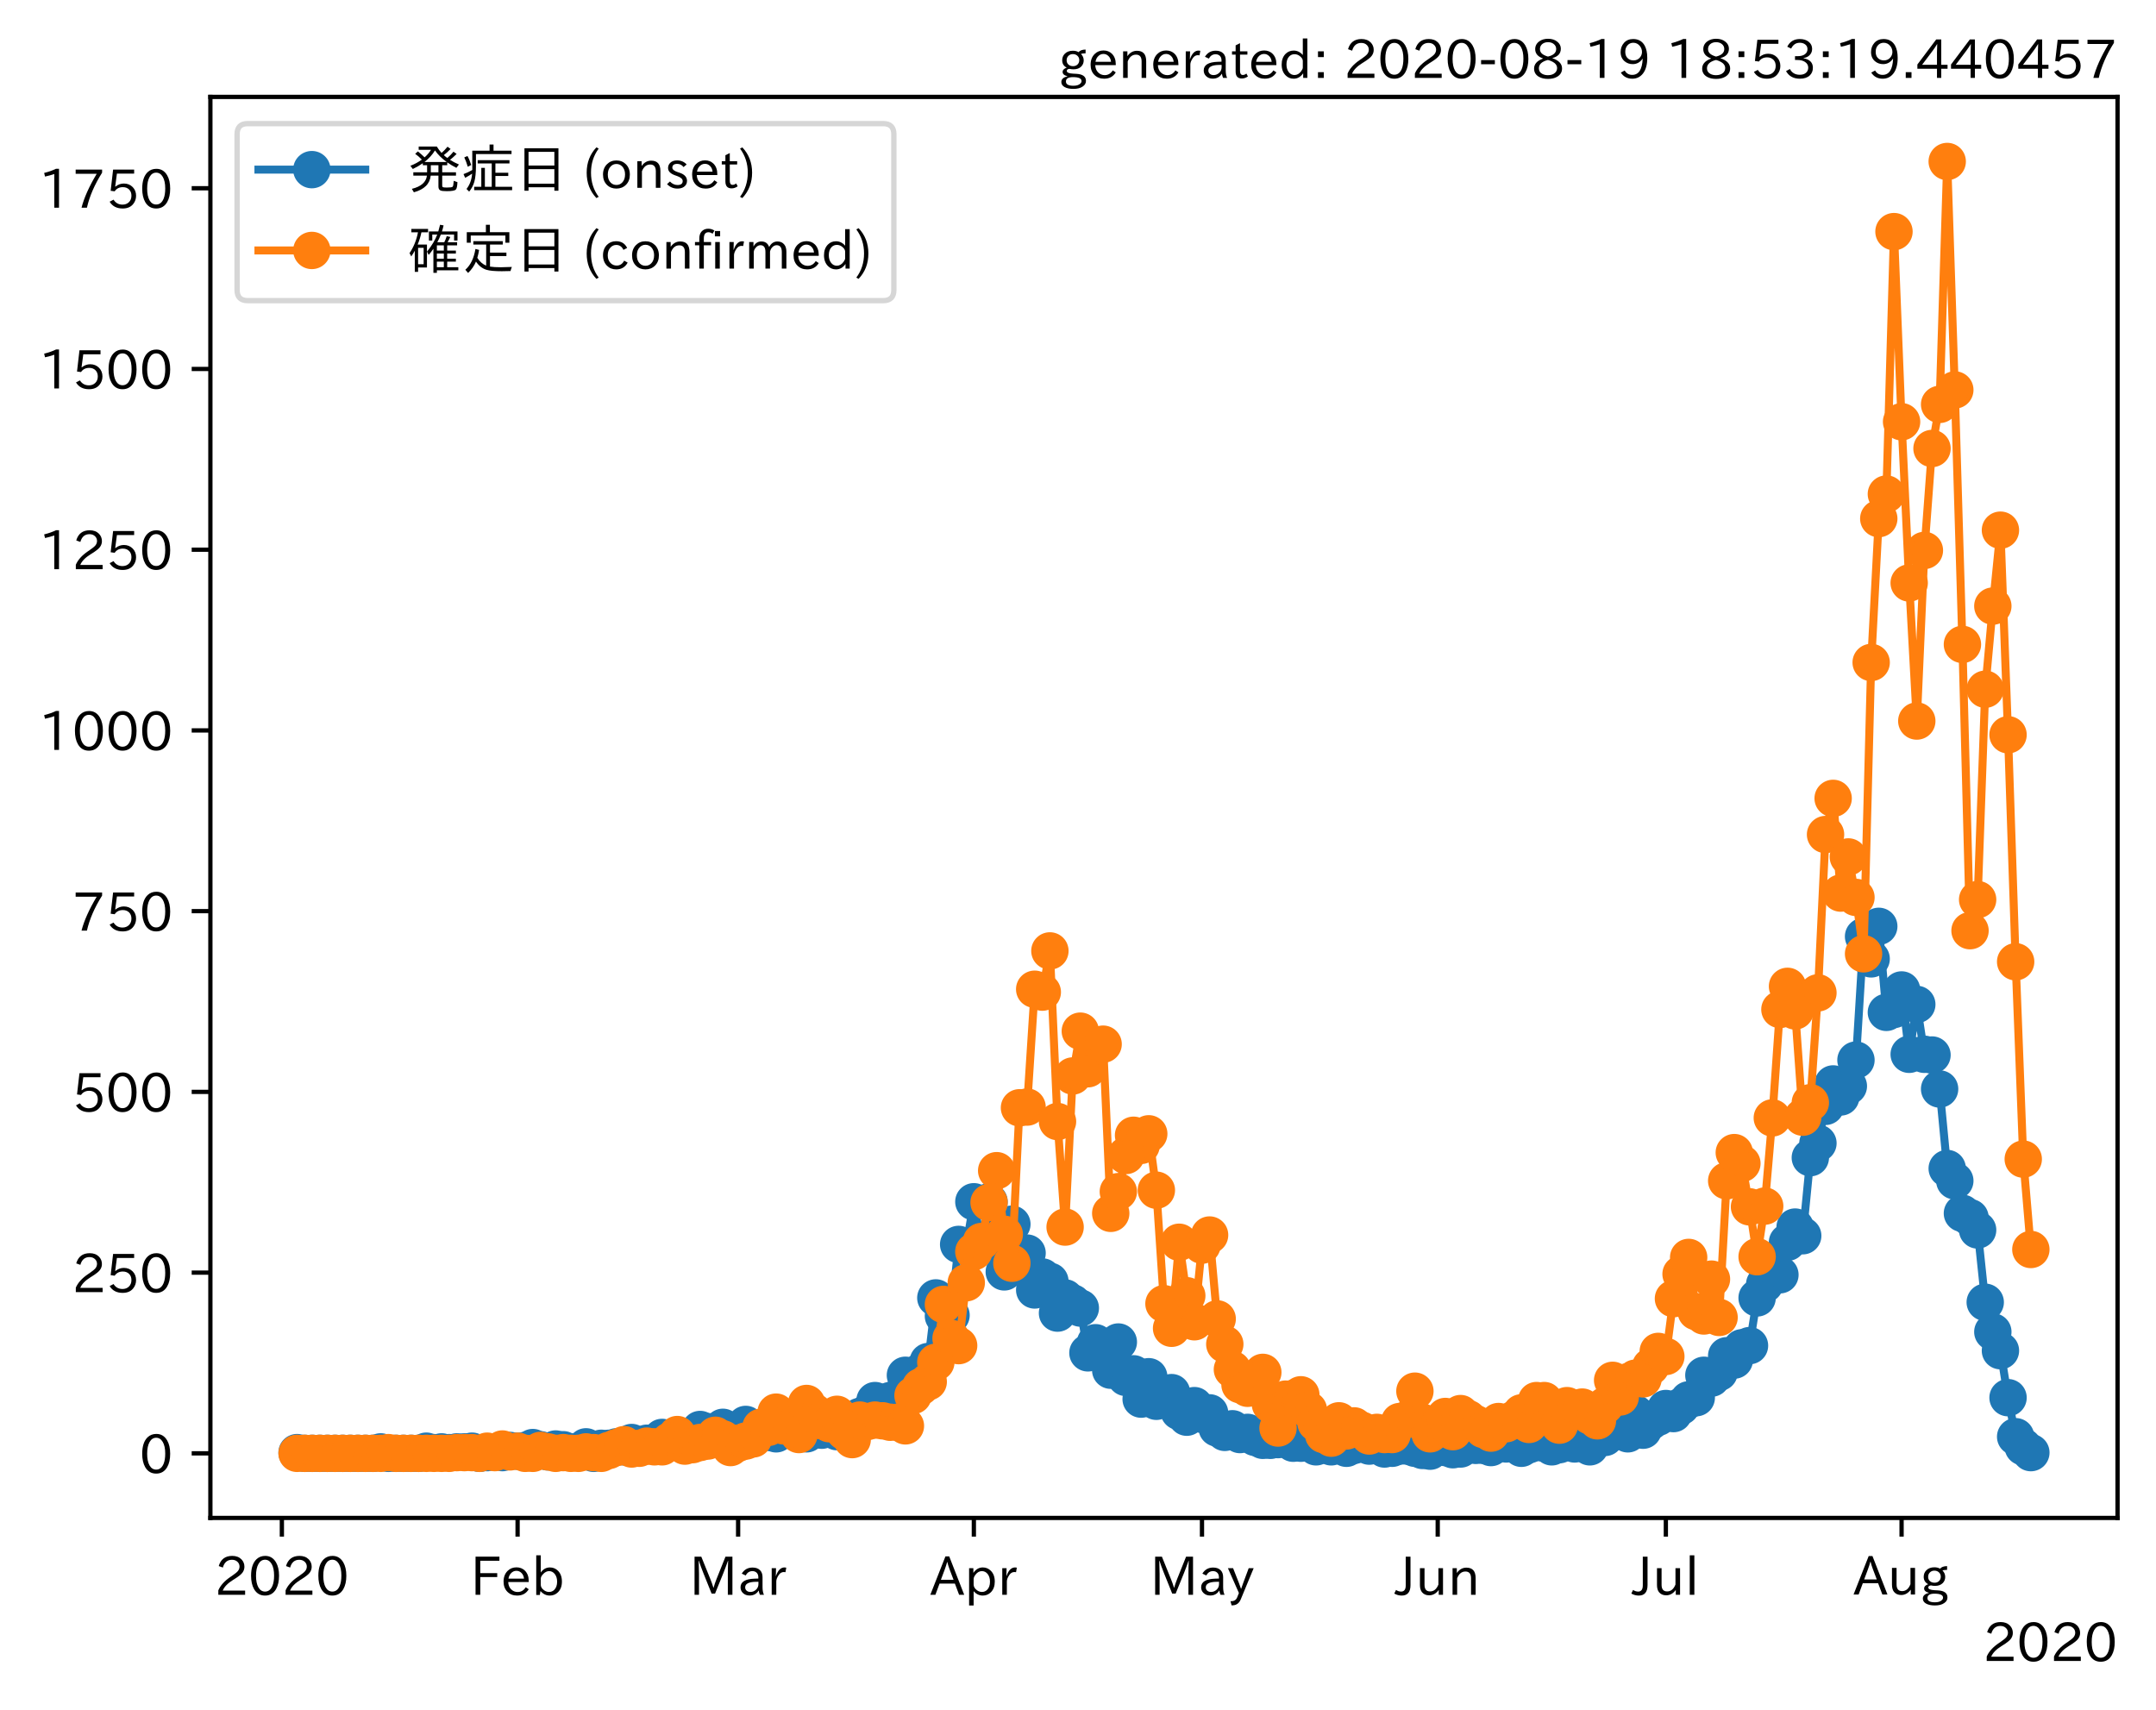 <?xml version="1.0" encoding="utf-8" standalone="no"?>
<!DOCTYPE svg PUBLIC "-//W3C//DTD SVG 1.1//EN"
  "http://www.w3.org/Graphics/SVG/1.1/DTD/svg11.dtd">
<!-- Created with matplotlib (https://matplotlib.org/) -->
<svg height="320.24pt" version="1.1" viewBox="0 0 403.714 320.24" width="403.714pt" xmlns="http://www.w3.org/2000/svg" xmlns:xlink="http://www.w3.org/1999/xlink">
 <defs>
  <style type="text/css">*{stroke-linecap:butt;stroke-linejoin:round;}</style>
 </defs>
 <g id="figure_1">
  <g id="patch_1">
   <path d="M 0 320.24 
L 403.714 320.24 
L 403.714 0 
L 0 0 
z
" style="fill:#ffffff;"/>
  </g>
  <g id="axes_1">
   <g id="patch_2">
    <path d="M 39.394 284.259 
L 396.514 284.259 
L 396.514 18.147 
L 39.394 18.147 
z
" style="fill:#ffffff;"/>
   </g>
   <g id="matplotlib.axis_1">
    <g id="xtick_1">
     <g id="line2d_1">
      <defs>
       <path d="M 0 0 
L 0 3.5 
" id="m4212077b04" style="stroke:#000000;stroke-width:0.8;"/>
      </defs>
      <g>
       <use style="stroke:#000000;stroke-width:0.8;" x="52.779" xlink:href="#m4212077b04" y="284.259"/>
      </g>
     </g>
     <g id="text_1">
      <!-- 2020 -->
      <g transform="translate(40.182 298.749)scale(0.1 -0.1)">
       <defs>
        <path d="M 57.172 0.984 
L 6.984 0.984 
L 6.984 9.281 
Q 12.891 23.047 29.594 34.422 
L 32.375 36.281 
Q 40.922 42.141 43.609 45.406 
Q 46.688 49.266 46.688 53.812 
Q 46.688 58.938 43.062 62.547 
Q 39.062 66.547 32.562 66.547 
Q 19.531 66.547 15.484 52 
L 7.766 54.781 
Q 13.328 73.828 33.062 73.828 
Q 43.844 73.828 50.25 67.438 
Q 55.859 61.672 55.859 53.516 
Q 55.859 47.469 52.25 42.531 
Q 48.922 37.75 36.969 30.281 
L 34.859 29 
Q 19.625 19.578 15.281 8.891 
L 57.172 8.891 
z
" id="IPAexGothic-50"/>
        <path d="M 31.844 73.828 
Q 45.016 73.828 52.094 61.625 
Q 57.719 51.953 57.719 36.625 
Q 57.719 21.438 52.094 11.578 
Q 45.125 -0.484 31.5 -0.484 
Q 17.922 -0.484 10.938 11.578 
Q 5.328 21.438 5.328 36.719 
Q 5.328 58.016 15.625 67.719 
Q 22.172 73.828 31.844 73.828 
z
M 31.5 66.656 
Q 23.688 66.656 19.188 58.734 
Q 14.594 50.734 14.594 36.625 
Q 14.594 22.75 19.094 14.797 
Q 23.641 6.984 31.5 6.984 
Q 40.922 6.984 45.453 18.016 
Q 48.438 25.344 48.438 37.109 
Q 48.438 50.875 43.844 58.734 
Q 39.203 66.656 31.5 66.656 
z
" id="IPAexGothic-48"/>
       </defs>
       <use xlink:href="#IPAexGothic-50"/>
       <use x="62.988" xlink:href="#IPAexGothic-48"/>
       <use x="125.977" xlink:href="#IPAexGothic-50"/>
       <use x="188.965" xlink:href="#IPAexGothic-48"/>
      </g>
     </g>
    </g>
    <g id="xtick_2">
     <g id="line2d_2">
      <g>
       <use style="stroke:#000000;stroke-width:0.8;" x="96.92" xlink:href="#m4212077b04" y="284.259"/>
      </g>
     </g>
     <g id="text_2">
      <!-- Feb -->
      <g transform="translate(88.097 298.749)scale(0.1 -0.1)">
       <defs>
        <path d="M 54.203 64.703 
L 18.312 64.703 
L 18.312 41.5 
L 50.094 41.5 
L 50.094 34.188 
L 18.312 34.188 
L 18.312 0.984 
L 9.516 0.984 
L 9.516 72.406 
L 54.203 72.406 
z
" id="IPAexGothic-70"/>
        <path d="M 13.484 24.906 
Q 13.922 16.266 18.891 11.281 
Q 23.969 6.203 31.203 6.203 
Q 40.719 6.203 46.297 15.094 
L 51.906 11.375 
Q 44.828 -0.484 30.172 -0.484 
Q 19.094 -0.484 11.969 6.594 
Q 4.781 13.812 4.781 25.641 
Q 4.781 38.188 12.312 45.703 
Q 19 52.391 29 52.391 
Q 38.422 52.391 44.781 46.188 
Q 51.906 38.969 51.906 26.906 
L 51.906 24.906 
z
M 43.062 31.203 
Q 42.328 37.984 38.281 41.891 
Q 34.281 45.906 28.812 45.906 
Q 22.469 45.906 17.969 40.484 
Q 14.891 36.812 13.969 31.203 
z
" id="IPAexGothic-101"/>
        <path d="M 17.578 42.672 
Q 24.219 52.203 34.672 52.203 
Q 43.562 52.203 49.859 45.906 
Q 57.172 38.578 57.172 25.688 
Q 57.172 13.094 49.859 5.812 
Q 43.562 -0.484 34.469 -0.484 
Q 24.359 -0.484 17 8.062 
L 15.766 0.688 
L 9.078 0.688 
L 9.078 74.906 
L 17.578 74.906 
z
M 17.578 31.203 
L 17.578 19.578 
Q 17.578 13.875 23.875 9.375 
Q 28.172 6.297 33.109 6.297 
Q 38.875 6.297 42.875 10.297 
Q 48.188 15.766 48.188 25.484 
Q 48.188 34.281 43.797 39.891 
Q 39.453 45.312 33.203 45.312 
Q 27.484 45.312 22.469 40.281 
Q 17.578 35.406 17.578 31.203 
z
" id="IPAexGothic-98"/>
       </defs>
       <use xlink:href="#IPAexGothic-70"/>
       <use x="57.178" xlink:href="#IPAexGothic-101"/>
       <use x="114.062" xlink:href="#IPAexGothic-98"/>
      </g>
     </g>
    </g>
    <g id="xtick_3">
     <g id="line2d_3">
      <g>
       <use style="stroke:#000000;stroke-width:0.8;" x="138.214" xlink:href="#m4212077b04" y="284.259"/>
      </g>
     </g>
     <g id="text_3">
      <!-- Mar -->
      <g transform="translate(129.105 298.749)scale(0.1 -0.1)">
       <defs>
        <path d="M 80.422 0.984 
L 71.828 0.984 
L 71.828 39.594 
Q 71.828 51.266 72.406 64.594 
L 72.016 64.594 
Q 68.062 53.266 63.531 41.797 
L 47.906 3.266 
L 41.406 3.266 
L 25.641 42.578 
Q 20.75 54.781 17.625 64.703 
L 17.234 64.703 
Q 17.828 48.922 17.828 39.891 
L 17.828 0.984 
L 9.516 0.984 
L 9.516 72.406 
L 22.125 72.406 
L 39.109 30.375 
Q 42.141 23 44.828 14.156 
L 45.125 14.156 
Q 47.312 22.125 50.531 30.172 
L 67.438 72.406 
L 80.422 72.406 
z
" id="IPAexGothic-77"/>
        <path d="M 49.312 0.984 
L 41.75 0.984 
Q 39.984 4.734 39.547 8.688 
L 39.203 8.688 
Q 33.547 -0.391 22.312 -0.391 
Q 14.594 -0.391 9.719 4.5 
Q 5.422 8.797 5.422 14.984 
Q 5.422 30.422 32.031 31.203 
L 38.719 31.391 
L 38.719 33.984 
Q 38.719 39.203 35.75 42.188 
Q 32.625 45.312 27.734 45.312 
Q 19.344 45.312 15.141 37.156 
L 7.719 40.578 
Q 14.656 52 27.938 52 
Q 37.109 52 42.047 46.875 
Q 46.625 42.281 46.625 33.891 
L 46.625 15.578 
Q 46.625 6.25 49.312 0.984 
z
M 38.922 25.391 
L 33.453 25.297 
Q 14.109 24.859 14.109 14.891 
Q 14.109 11.375 16.406 9.078 
Q 19.234 6.297 23.828 6.297 
Q 30.219 6.297 34.906 10.984 
Q 38.922 15.141 38.922 21 
z
" id="IPAexGothic-97"/>
        <path d="M 36.078 51.812 
L 34.578 43.266 
Q 32.906 43.609 31.594 43.609 
Q 25.828 43.609 22.078 38.188 
Q 17.391 31.344 17.391 26.172 
L 17.391 0.984 
L 8.797 0.984 
L 8.797 50.781 
L 16.891 50.781 
L 16.5 35.984 
L 16.703 35.984 
Q 22.219 52.203 32.766 52.203 
Q 34.469 52.203 36.078 51.812 
z
" id="IPAexGothic-114"/>
       </defs>
       <use xlink:href="#IPAexGothic-77"/>
       <use x="90.186" xlink:href="#IPAexGothic-97"/>
       <use x="145.166" xlink:href="#IPAexGothic-114"/>
      </g>
     </g>
    </g>
    <g id="xtick_4">
     <g id="line2d_4">
      <g>
       <use style="stroke:#000000;stroke-width:0.8;" x="182.356" xlink:href="#m4212077b04" y="284.259"/>
      </g>
     </g>
     <g id="text_4">
      <!-- Apr -->
      <g transform="translate(174.213 298.749)scale(0.1 -0.1)">
       <defs>
        <path d="M 63.375 0.984 
L 53.812 0.984 
L 45.906 22.016 
L 17.188 22.016 
L 9.422 0.984 
L -0.094 0.984 
L 28.219 72.906 
L 35.297 72.906 
z
M 43.406 29.109 
L 36.188 48.094 
Q 33.203 56.062 31.688 62.5 
L 31.391 62.5 
Q 29.641 55.672 26.812 48.094 
L 19.734 29.109 
z
" id="IPAexGothic-65"/>
        <path d="M 16.797 42 
Q 23.828 52.203 34.469 52.203 
Q 43.266 52.203 49.562 45.906 
Q 56.891 38.578 56.891 25.688 
Q 56.891 13.141 49.656 5.812 
Q 43.359 -0.484 34.375 -0.484 
Q 24.516 -0.484 17.281 7.766 
L 17.281 -19 
L 8.797 -19 
L 8.797 50.781 
L 16.797 50.781 
z
M 17.281 30.469 
L 17.281 20.172 
Q 17.281 14.016 23.688 9.375 
Q 27.984 6.297 32.906 6.297 
Q 38.578 6.297 42.578 10.297 
Q 47.906 15.578 47.906 25.484 
Q 47.906 34.375 43.5 39.984 
Q 39.109 45.312 32.812 45.312 
Q 25.875 45.312 20.906 38.812 
Q 17.281 34.125 17.281 30.469 
z
" id="IPAexGothic-112"/>
       </defs>
       <use xlink:href="#IPAexGothic-65"/>
       <use x="63.721" xlink:href="#IPAexGothic-112"/>
       <use x="125.83" xlink:href="#IPAexGothic-114"/>
      </g>
     </g>
    </g>
    <g id="xtick_5">
     <g id="line2d_5">
      <g>
       <use style="stroke:#000000;stroke-width:0.8;" x="225.073" xlink:href="#m4212077b04" y="284.259"/>
      </g>
     </g>
     <g id="text_5">
      <!-- May -->
      <g transform="translate(215.354 298.749)scale(0.1 -0.1)">
       <defs>
        <path d="M 48.781 50.781 
L 24.609 -7.625 
Q 19.969 -18.797 8.594 -18.797 
L 7.469 -18.797 
L 5.375 -10.984 
L 6.984 -10.984 
Q 15.141 -10.984 17.969 -3.719 
L 21.188 4.297 
L 0.594 50.781 
L 10.297 50.781 
L 21.297 22.797 
Q 23.875 16.016 25.094 12.203 
L 25.391 12.203 
Q 27.344 18.266 29.109 22.797 
L 39.5 50.781 
z
" id="IPAexGothic-121"/>
       </defs>
       <use xlink:href="#IPAexGothic-77"/>
       <use x="90.186" xlink:href="#IPAexGothic-97"/>
       <use x="145.166" xlink:href="#IPAexGothic-121"/>
      </g>
     </g>
    </g>
    <g id="xtick_6">
     <g id="line2d_6">
      <g>
       <use style="stroke:#000000;stroke-width:0.8;" x="269.215" xlink:href="#m4212077b04" y="284.259"/>
      </g>
     </g>
     <g id="text_6">
      <!-- Jun -->
      <g transform="translate(261.275 298.749)scale(0.1 -0.1)">
       <defs>
        <path d="M 28.422 72.406 
L 28.422 19.281 
Q 28.422 -0.484 11.922 -0.484 
Q 4.734 -0.484 -1.953 3.266 
L 1.312 10.062 
Q 5.906 6.984 10.844 6.984 
Q 19.531 6.984 19.531 18.797 
L 19.531 72.406 
z
" id="IPAexGothic-74"/>
        <path d="M 51.312 0.984 
L 43.312 0.984 
L 43.312 10.062 
Q 35.938 0 25.391 0 
Q 16.75 0 11.922 5.859 
Q 8.109 10.594 8.109 19.391 
L 8.109 50.781 
L 16.703 50.781 
L 16.703 19.672 
Q 16.703 7.281 27.094 7.281 
Q 37.594 7.281 42.719 20.172 
L 42.719 50.781 
L 51.312 50.781 
z
" id="IPAexGothic-117"/>
        <path d="M 52 0.984 
L 43.406 0.984 
L 43.406 31.891 
Q 43.406 44.578 32.906 44.578 
Q 22.312 44.578 17.391 31.891 
L 17.391 0.984 
L 8.797 0.984 
L 8.797 50.781 
L 16.797 50.781 
L 16.797 41.797 
Q 23.828 51.812 34.719 51.812 
Q 52 51.812 52 32.375 
z
" id="IPAexGothic-110"/>
       </defs>
       <use xlink:href="#IPAexGothic-74"/>
       <use x="37.988" xlink:href="#IPAexGothic-117"/>
       <use x="98.389" xlink:href="#IPAexGothic-110"/>
      </g>
     </g>
    </g>
    <g id="xtick_7">
     <g id="line2d_7">
      <g>
       <use style="stroke:#000000;stroke-width:0.8;" x="311.933" xlink:href="#m4212077b04" y="284.259"/>
      </g>
     </g>
     <g id="text_7">
      <!-- Jul -->
      <g transform="translate(305.663 298.749)scale(0.1 -0.1)">
       <defs>
        <path d="M 17.672 0.984 
L 9.078 0.984 
L 9.078 74.906 
L 17.672 74.906 
z
" id="IPAexGothic-108"/>
       </defs>
       <use xlink:href="#IPAexGothic-74"/>
       <use x="37.988" xlink:href="#IPAexGothic-117"/>
       <use x="98.389" xlink:href="#IPAexGothic-108"/>
      </g>
     </g>
    </g>
    <g id="xtick_8">
     <g id="line2d_8">
      <g>
       <use style="stroke:#000000;stroke-width:0.8;" x="356.074" xlink:href="#m4212077b04" y="284.259"/>
      </g>
     </g>
     <g id="text_8">
      <!-- Aug -->
      <g transform="translate(347.092 298.691)scale(0.1 -0.1)">
       <defs>
        <path d="M 20.797 17.969 
Q 15.719 17.531 15.719 14.062 
Q 15.719 9.578 27.547 8.984 
L 33.297 8.688 
Q 51.609 7.766 51.609 -4.594 
Q 51.609 -10.938 45.703 -14.984 
Q 39.359 -19.578 28.031 -19.578 
Q 17.781 -19.578 11.531 -16.062 
Q 5.516 -12.641 5.516 -6.688 
Q 5.516 1.312 16.797 3.859 
L 16.797 4.203 
Q 7.906 6.453 7.906 12.156 
Q 7.906 17.438 15.531 20.266 
Q 7.125 24.609 7.125 34.078 
Q 7.125 41.406 12.016 46.297 
Q 17.625 51.906 27.156 51.906 
Q 33.203 51.906 37.844 49.266 
Q 41.406 53.953 50.922 54.109 
L 50.922 47.078 
Q 44.344 46.922 42.234 45.906 
Q 47.406 40.828 47.406 33.891 
Q 47.406 27 42.719 22.266 
Q 37.5 17.094 28.328 17.094 
Q 24.422 17.094 20.797 17.969 
z
M 27.094 45.609 
Q 22.016 45.609 18.703 42.281 
Q 15.438 39.016 15.438 34.078 
Q 15.438 29.25 18.5 26.312 
Q 21.828 23 27.438 23 
Q 32.719 23 35.891 26.219 
Q 39.109 29.391 39.109 34.422 
Q 39.109 39.016 35.891 42.188 
Q 32.516 45.609 27.094 45.609 
z
M 27.391 2.484 
Q 14.109 2.484 14.109 -5.719 
Q 14.109 -13.672 28.125 -13.672 
Q 37.156 -13.672 41.219 -9.469 
Q 43.312 -7.516 43.312 -4.891 
Q 43.312 2.484 27.391 2.484 
z
" id="IPAexGothic-103"/>
       </defs>
       <use xlink:href="#IPAexGothic-65"/>
       <use x="63.721" xlink:href="#IPAexGothic-117"/>
       <use x="124.121" xlink:href="#IPAexGothic-103"/>
      </g>
     </g>
    </g>
    <g id="text_9">
     <!-- 2020 -->
     <g transform="translate(371.32 311.14)scale(0.1 -0.1)">
      <use xlink:href="#IPAexGothic-50"/>
      <use x="62.988" xlink:href="#IPAexGothic-48"/>
      <use x="125.977" xlink:href="#IPAexGothic-50"/>
      <use x="188.965" xlink:href="#IPAexGothic-48"/>
     </g>
    </g>
   </g>
   <g id="matplotlib.axis_2">
    <g id="ytick_1">
     <g id="line2d_9">
      <defs>
       <path d="M 0 0 
L -3.5 0 
" id="m2cf4938cb5" style="stroke:#000000;stroke-width:0.8;"/>
      </defs>
      <g>
       <use style="stroke:#000000;stroke-width:0.8;" x="39.394" xlink:href="#m2cf4938cb5" y="272.163"/>
      </g>
     </g>
     <g id="text_10">
      <!-- 0 -->
      <g transform="translate(26.095 275.908)scale(0.1 -0.1)">
       <use xlink:href="#IPAexGothic-48"/>
      </g>
     </g>
    </g>
    <g id="ytick_2">
     <g id="line2d_10">
      <g>
       <use style="stroke:#000000;stroke-width:0.8;" x="39.394" xlink:href="#m2cf4938cb5" y="238.318"/>
      </g>
     </g>
     <g id="text_11">
      <!-- 250 -->
      <g transform="translate(13.498 242.064)scale(0.1 -0.1)">
       <defs>
        <path d="M 18.406 40.672 
Q 25.531 46.297 33.938 46.297 
Q 44 46.297 50.641 39.5 
Q 56.844 33.016 56.844 23.391 
Q 56.844 14.656 51.516 8.016 
Q 44.828 -0.484 31.734 -0.484 
Q 14.984 -0.484 7.328 12.25 
L 14.656 16.062 
Q 20.453 6.781 31.453 6.781 
Q 38.531 6.781 43.266 11.188 
Q 48.141 15.828 48.141 23.484 
Q 48.141 30.719 43.844 35.016 
Q 39.359 39.5 32.125 39.5 
Q 21.969 39.5 16.75 31.688 
L 9.234 32.672 
L 13.812 72.406 
L 53.219 72.406 
L 53.219 64.891 
L 20.953 64.891 
L 17.719 40.672 
z
" id="IPAexGothic-53"/>
       </defs>
       <use xlink:href="#IPAexGothic-50"/>
       <use x="62.988" xlink:href="#IPAexGothic-53"/>
       <use x="125.977" xlink:href="#IPAexGothic-48"/>
      </g>
     </g>
    </g>
    <g id="ytick_3">
     <g id="line2d_11">
      <g>
       <use style="stroke:#000000;stroke-width:0.8;" x="39.394" xlink:href="#m2cf4938cb5" y="204.474"/>
      </g>
     </g>
     <g id="text_12">
      <!-- 500 -->
      <g transform="translate(13.498 208.219)scale(0.1 -0.1)">
       <use xlink:href="#IPAexGothic-53"/>
       <use x="62.988" xlink:href="#IPAexGothic-48"/>
       <use x="125.977" xlink:href="#IPAexGothic-48"/>
      </g>
     </g>
    </g>
    <g id="ytick_4">
     <g id="line2d_12">
      <g>
       <use style="stroke:#000000;stroke-width:0.8;" x="39.394" xlink:href="#m2cf4938cb5" y="170.629"/>
      </g>
     </g>
     <g id="text_13">
      <!-- 750 -->
      <g transform="translate(13.498 174.375)scale(0.1 -0.1)">
       <defs>
        <path d="M 56.203 66.609 
Q 34.969 32.906 27.781 0.984 
L 17.672 0.984 
Q 24.703 28.656 46.094 64.5 
L 6.688 64.5 
L 6.688 72.406 
L 56.203 72.406 
z
" id="IPAexGothic-55"/>
       </defs>
       <use xlink:href="#IPAexGothic-55"/>
       <use x="62.988" xlink:href="#IPAexGothic-53"/>
       <use x="125.977" xlink:href="#IPAexGothic-48"/>
      </g>
     </g>
    </g>
    <g id="ytick_5">
     <g id="line2d_13">
      <g>
       <use style="stroke:#000000;stroke-width:0.8;" x="39.394" xlink:href="#m2cf4938cb5" y="136.785"/>
      </g>
     </g>
     <g id="text_14">
      <!-- 1000 -->
      <g transform="translate(7.2 140.53)scale(0.1 -0.1)">
       <defs>
        <path d="M 38.484 0.984 
L 29.688 0.984 
L 29.688 64.109 
Q 21.438 61.281 12.312 59.328 
L 10.688 66.109 
Q 23.734 69.391 32.906 73.922 
L 38.484 73.922 
z
" id="IPAexGothic-49"/>
       </defs>
       <use xlink:href="#IPAexGothic-49"/>
       <use x="62.988" xlink:href="#IPAexGothic-48"/>
       <use x="125.977" xlink:href="#IPAexGothic-48"/>
       <use x="188.965" xlink:href="#IPAexGothic-48"/>
      </g>
     </g>
    </g>
    <g id="ytick_6">
     <g id="line2d_14">
      <g>
       <use style="stroke:#000000;stroke-width:0.8;" x="39.394" xlink:href="#m2cf4938cb5" y="102.94"/>
      </g>
     </g>
     <g id="text_15">
      <!-- 1250 -->
      <g transform="translate(7.2 106.686)scale(0.1 -0.1)">
       <use xlink:href="#IPAexGothic-49"/>
       <use x="62.988" xlink:href="#IPAexGothic-50"/>
       <use x="125.977" xlink:href="#IPAexGothic-53"/>
       <use x="188.965" xlink:href="#IPAexGothic-48"/>
      </g>
     </g>
    </g>
    <g id="ytick_7">
     <g id="line2d_15">
      <g>
       <use style="stroke:#000000;stroke-width:0.8;" x="39.394" xlink:href="#m2cf4938cb5" y="69.096"/>
      </g>
     </g>
     <g id="text_16">
      <!-- 1500 -->
      <g transform="translate(7.2 72.841)scale(0.1 -0.1)">
       <use xlink:href="#IPAexGothic-49"/>
       <use x="62.988" xlink:href="#IPAexGothic-53"/>
       <use x="125.977" xlink:href="#IPAexGothic-48"/>
       <use x="188.965" xlink:href="#IPAexGothic-48"/>
      </g>
     </g>
    </g>
    <g id="ytick_8">
     <g id="line2d_16">
      <g>
       <use style="stroke:#000000;stroke-width:0.8;" x="39.394" xlink:href="#m2cf4938cb5" y="35.252"/>
      </g>
     </g>
     <g id="text_17">
      <!-- 1750 -->
      <g transform="translate(7.2 38.997)scale(0.1 -0.1)">
       <use xlink:href="#IPAexGothic-49"/>
       <use x="62.988" xlink:href="#IPAexGothic-55"/>
       <use x="125.977" xlink:href="#IPAexGothic-53"/>
       <use x="188.965" xlink:href="#IPAexGothic-48"/>
      </g>
     </g>
    </g>
   </g>
   <g id="line2d_17">
    <path clip-path="url(#p1713209853)" d="M 55.626 272.027 
L 57.05 272.163 
L 69.866 272.163 
L 71.29 271.892 
L 72.714 272.163 
L 78.409 272.163 
L 79.833 271.756 
L 81.257 272.027 
L 82.681 271.892 
L 84.105 272.027 
L 85.529 271.892 
L 86.953 271.892 
L 88.377 271.756 
L 89.801 272.163 
L 92.648 271.892 
L 94.072 272.027 
L 95.496 271.621 
L 96.92 271.756 
L 98.344 271.621 
L 99.768 271.08 
L 102.616 271.892 
L 104.04 271.35 
L 105.464 271.486 
L 106.888 271.892 
L 108.312 272.027 
L 109.736 270.944 
L 111.159 272.163 
L 112.583 271.215 
L 114.007 271.215 
L 115.431 270.944 
L 116.855 270.944 
L 118.279 270.132 
L 119.703 270.673 
L 121.127 270.267 
L 122.551 270.132 
L 123.975 269.184 
L 125.399 269.726 
L 126.823 269.455 
L 128.247 269.049 
L 129.67 268.778 
L 131.094 267.695 
L 132.518 268.101 
L 133.942 268.778 
L 135.366 267.289 
L 136.79 268.778 
L 138.214 268.507 
L 139.638 266.748 
L 141.062 268.778 
L 142.486 267.831 
L 143.91 268.237 
L 145.334 268.507 
L 146.758 267.018 
L 148.182 267.831 
L 149.605 266.206 
L 151.029 268.507 
L 152.453 266.748 
L 153.877 267.831 
L 155.301 266.071 
L 156.725 268.101 
L 158.149 267.695 
L 159.573 266.748 
L 160.997 265.258 
L 162.421 264.581 
L 163.845 262.28 
L 165.269 263.905 
L 166.693 262.28 
L 168.116 261.739 
L 169.54 257.542 
L 170.964 259.302 
L 172.388 256.865 
L 173.812 254.97 
L 175.236 243.056 
L 176.66 246.441 
L 178.084 246.305 
L 179.508 233.038 
L 180.932 233.309 
L 182.356 225.051 
L 183.78 233.309 
L 185.204 225.051 
L 186.627 232.632 
L 188.051 238.183 
L 189.475 229.248 
L 190.899 235.475 
L 192.323 234.663 
L 193.747 241.567 
L 195.171 239.13 
L 196.595 239.943 
L 198.019 245.899 
L 199.443 243.056 
L 202.291 244.952 
L 203.715 253.345 
L 205.138 251.45 
L 206.562 252.804 
L 207.986 256.594 
L 209.41 251.314 
L 210.834 257.948 
L 212.258 257.271 
L 213.682 262.009 
L 215.106 257.813 
L 216.53 262.415 
L 217.954 262.009 
L 219.378 260.791 
L 220.802 264.311 
L 222.226 265.394 
L 223.649 263.228 
L 225.073 264.852 
L 226.497 264.581 
L 227.921 267.424 
L 229.345 268.237 
L 230.769 267.56 
L 232.193 268.643 
L 233.617 268.237 
L 235.041 269.184 
L 236.465 269.726 
L 237.889 269.726 
L 239.313 269.59 
L 240.737 269.32 
L 242.16 270.267 
L 243.584 270.267 
L 245.008 269.726 
L 246.432 270.944 
L 247.856 270.267 
L 249.28 270.944 
L 250.704 269.861 
L 252.128 271.215 
L 253.552 270.673 
L 254.976 269.997 
L 256.4 270.809 
L 257.824 270.403 
L 259.248 271.35 
L 260.671 271.215 
L 262.095 270.809 
L 263.519 270.809 
L 266.367 271.621 
L 267.791 271.756 
L 269.215 270.673 
L 272.063 271.486 
L 273.487 271.35 
L 274.911 270.267 
L 276.335 270.673 
L 277.759 270.673 
L 279.182 271.08 
L 280.606 269.59 
L 282.03 270.403 
L 283.454 269.59 
L 284.878 271.215 
L 286.302 270.538 
L 287.726 270.132 
L 289.15 270.267 
L 290.574 270.944 
L 291.998 270.538 
L 293.422 269.997 
L 294.846 270.403 
L 296.27 270.267 
L 297.693 270.944 
L 299.117 267.695 
L 300.541 269.184 
L 301.965 267.695 
L 303.389 267.831 
L 304.813 268.507 
L 306.237 264.717 
L 307.661 267.831 
L 309.085 266.206 
L 310.509 265.394 
L 311.933 263.769 
L 313.357 264.717 
L 316.204 262.145 
L 317.628 261.739 
L 319.052 257.542 
L 320.476 258.083 
L 321.9 257 
L 323.324 253.887 
L 324.748 254.699 
L 326.172 252.397 
L 327.596 251.991 
L 329.02 243.056 
L 330.444 240.484 
L 331.868 238.86 
L 333.292 238.724 
L 334.715 232.632 
L 336.139 229.789 
L 337.563 231.414 
L 338.987 216.793 
L 340.411 214.086 
L 341.835 207.181 
L 343.259 202.985 
L 344.683 205.421 
L 346.107 203.391 
L 347.531 198.517 
L 348.955 175.368 
L 350.379 179.564 
L 351.803 173.472 
L 353.226 189.582 
L 354.65 189.041 
L 356.074 185.386 
L 357.498 197.434 
L 358.922 188.093 
L 360.346 197.434 
L 361.77 197.569 
L 363.194 203.932 
L 364.618 218.824 
L 366.042 221.125 
L 367.466 227.217 
L 368.89 228.029 
L 370.314 230.331 
L 371.737 243.869 
L 373.161 249.419 
L 374.585 252.939 
L 376.009 261.739 
L 377.433 269.049 
L 378.857 270.944 
L 380.281 272.027 
L 380.281 272.027 
" style="fill:none;stroke:#1f77b4;stroke-linecap:square;stroke-width:1.5;"/>
    <defs>
     <path d="M 0 3 
C 0.796 3 1.559 2.684 2.121 2.121 
C 2.684 1.559 3 0.796 3 0 
C 3 -0.796 2.684 -1.559 2.121 -2.121 
C 1.559 -2.684 0.796 -3 0 -3 
C -0.796 -3 -1.559 -2.684 -2.121 -2.121 
C -2.684 -1.559 -3 -0.796 -3 0 
C -3 0.796 -2.684 1.559 -2.121 2.121 
C -1.559 2.684 -0.796 3 0 3 
z
" id="maff757ea03" style="stroke:#1f77b4;"/>
    </defs>
    <g clip-path="url(#p1713209853)">
     <use style="fill:#1f77b4;stroke:#1f77b4;" x="55.626" xlink:href="#maff757ea03" y="272.027"/>
     <use style="fill:#1f77b4;stroke:#1f77b4;" x="57.05" xlink:href="#maff757ea03" y="272.163"/>
     <use style="fill:#1f77b4;stroke:#1f77b4;" x="58.474" xlink:href="#maff757ea03" y="272.163"/>
     <use style="fill:#1f77b4;stroke:#1f77b4;" x="59.898" xlink:href="#maff757ea03" y="272.163"/>
     <use style="fill:#1f77b4;stroke:#1f77b4;" x="61.322" xlink:href="#maff757ea03" y="272.163"/>
     <use style="fill:#1f77b4;stroke:#1f77b4;" x="62.746" xlink:href="#maff757ea03" y="272.163"/>
     <use style="fill:#1f77b4;stroke:#1f77b4;" x="64.17" xlink:href="#maff757ea03" y="272.163"/>
     <use style="fill:#1f77b4;stroke:#1f77b4;" x="65.594" xlink:href="#maff757ea03" y="272.163"/>
     <use style="fill:#1f77b4;stroke:#1f77b4;" x="67.018" xlink:href="#maff757ea03" y="272.163"/>
     <use style="fill:#1f77b4;stroke:#1f77b4;" x="68.442" xlink:href="#maff757ea03" y="272.163"/>
     <use style="fill:#1f77b4;stroke:#1f77b4;" x="69.866" xlink:href="#maff757ea03" y="272.163"/>
     <use style="fill:#1f77b4;stroke:#1f77b4;" x="71.29" xlink:href="#maff757ea03" y="271.892"/>
     <use style="fill:#1f77b4;stroke:#1f77b4;" x="72.714" xlink:href="#maff757ea03" y="272.163"/>
     <use style="fill:#1f77b4;stroke:#1f77b4;" x="74.137" xlink:href="#maff757ea03" y="272.163"/>
     <use style="fill:#1f77b4;stroke:#1f77b4;" x="75.561" xlink:href="#maff757ea03" y="272.163"/>
     <use style="fill:#1f77b4;stroke:#1f77b4;" x="76.985" xlink:href="#maff757ea03" y="272.163"/>
     <use style="fill:#1f77b4;stroke:#1f77b4;" x="78.409" xlink:href="#maff757ea03" y="272.163"/>
     <use style="fill:#1f77b4;stroke:#1f77b4;" x="79.833" xlink:href="#maff757ea03" y="271.756"/>
     <use style="fill:#1f77b4;stroke:#1f77b4;" x="81.257" xlink:href="#maff757ea03" y="272.027"/>
     <use style="fill:#1f77b4;stroke:#1f77b4;" x="82.681" xlink:href="#maff757ea03" y="271.892"/>
     <use style="fill:#1f77b4;stroke:#1f77b4;" x="84.105" xlink:href="#maff757ea03" y="272.027"/>
     <use style="fill:#1f77b4;stroke:#1f77b4;" x="85.529" xlink:href="#maff757ea03" y="271.892"/>
     <use style="fill:#1f77b4;stroke:#1f77b4;" x="86.953" xlink:href="#maff757ea03" y="271.892"/>
     <use style="fill:#1f77b4;stroke:#1f77b4;" x="88.377" xlink:href="#maff757ea03" y="271.756"/>
     <use style="fill:#1f77b4;stroke:#1f77b4;" x="89.801" xlink:href="#maff757ea03" y="272.163"/>
     <use style="fill:#1f77b4;stroke:#1f77b4;" x="91.225" xlink:href="#maff757ea03" y="272.027"/>
     <use style="fill:#1f77b4;stroke:#1f77b4;" x="92.648" xlink:href="#maff757ea03" y="271.892"/>
     <use style="fill:#1f77b4;stroke:#1f77b4;" x="94.072" xlink:href="#maff757ea03" y="272.027"/>
     <use style="fill:#1f77b4;stroke:#1f77b4;" x="95.496" xlink:href="#maff757ea03" y="271.621"/>
     <use style="fill:#1f77b4;stroke:#1f77b4;" x="96.92" xlink:href="#maff757ea03" y="271.756"/>
     <use style="fill:#1f77b4;stroke:#1f77b4;" x="98.344" xlink:href="#maff757ea03" y="271.621"/>
     <use style="fill:#1f77b4;stroke:#1f77b4;" x="99.768" xlink:href="#maff757ea03" y="271.08"/>
     <use style="fill:#1f77b4;stroke:#1f77b4;" x="101.192" xlink:href="#maff757ea03" y="271.486"/>
     <use style="fill:#1f77b4;stroke:#1f77b4;" x="102.616" xlink:href="#maff757ea03" y="271.892"/>
     <use style="fill:#1f77b4;stroke:#1f77b4;" x="104.04" xlink:href="#maff757ea03" y="271.35"/>
     <use style="fill:#1f77b4;stroke:#1f77b4;" x="105.464" xlink:href="#maff757ea03" y="271.486"/>
     <use style="fill:#1f77b4;stroke:#1f77b4;" x="106.888" xlink:href="#maff757ea03" y="271.892"/>
     <use style="fill:#1f77b4;stroke:#1f77b4;" x="108.312" xlink:href="#maff757ea03" y="272.027"/>
     <use style="fill:#1f77b4;stroke:#1f77b4;" x="109.736" xlink:href="#maff757ea03" y="270.944"/>
     <use style="fill:#1f77b4;stroke:#1f77b4;" x="111.159" xlink:href="#maff757ea03" y="272.163"/>
     <use style="fill:#1f77b4;stroke:#1f77b4;" x="112.583" xlink:href="#maff757ea03" y="271.215"/>
     <use style="fill:#1f77b4;stroke:#1f77b4;" x="114.007" xlink:href="#maff757ea03" y="271.215"/>
     <use style="fill:#1f77b4;stroke:#1f77b4;" x="115.431" xlink:href="#maff757ea03" y="270.944"/>
     <use style="fill:#1f77b4;stroke:#1f77b4;" x="116.855" xlink:href="#maff757ea03" y="270.944"/>
     <use style="fill:#1f77b4;stroke:#1f77b4;" x="118.279" xlink:href="#maff757ea03" y="270.132"/>
     <use style="fill:#1f77b4;stroke:#1f77b4;" x="119.703" xlink:href="#maff757ea03" y="270.673"/>
     <use style="fill:#1f77b4;stroke:#1f77b4;" x="121.127" xlink:href="#maff757ea03" y="270.267"/>
     <use style="fill:#1f77b4;stroke:#1f77b4;" x="122.551" xlink:href="#maff757ea03" y="270.132"/>
     <use style="fill:#1f77b4;stroke:#1f77b4;" x="123.975" xlink:href="#maff757ea03" y="269.184"/>
     <use style="fill:#1f77b4;stroke:#1f77b4;" x="125.399" xlink:href="#maff757ea03" y="269.726"/>
     <use style="fill:#1f77b4;stroke:#1f77b4;" x="126.823" xlink:href="#maff757ea03" y="269.455"/>
     <use style="fill:#1f77b4;stroke:#1f77b4;" x="128.247" xlink:href="#maff757ea03" y="269.049"/>
     <use style="fill:#1f77b4;stroke:#1f77b4;" x="129.67" xlink:href="#maff757ea03" y="268.778"/>
     <use style="fill:#1f77b4;stroke:#1f77b4;" x="131.094" xlink:href="#maff757ea03" y="267.695"/>
     <use style="fill:#1f77b4;stroke:#1f77b4;" x="132.518" xlink:href="#maff757ea03" y="268.101"/>
     <use style="fill:#1f77b4;stroke:#1f77b4;" x="133.942" xlink:href="#maff757ea03" y="268.778"/>
     <use style="fill:#1f77b4;stroke:#1f77b4;" x="135.366" xlink:href="#maff757ea03" y="267.289"/>
     <use style="fill:#1f77b4;stroke:#1f77b4;" x="136.79" xlink:href="#maff757ea03" y="268.778"/>
     <use style="fill:#1f77b4;stroke:#1f77b4;" x="138.214" xlink:href="#maff757ea03" y="268.507"/>
     <use style="fill:#1f77b4;stroke:#1f77b4;" x="139.638" xlink:href="#maff757ea03" y="266.748"/>
     <use style="fill:#1f77b4;stroke:#1f77b4;" x="141.062" xlink:href="#maff757ea03" y="268.778"/>
     <use style="fill:#1f77b4;stroke:#1f77b4;" x="142.486" xlink:href="#maff757ea03" y="267.831"/>
     <use style="fill:#1f77b4;stroke:#1f77b4;" x="143.91" xlink:href="#maff757ea03" y="268.237"/>
     <use style="fill:#1f77b4;stroke:#1f77b4;" x="145.334" xlink:href="#maff757ea03" y="268.507"/>
     <use style="fill:#1f77b4;stroke:#1f77b4;" x="146.758" xlink:href="#maff757ea03" y="267.018"/>
     <use style="fill:#1f77b4;stroke:#1f77b4;" x="148.182" xlink:href="#maff757ea03" y="267.831"/>
     <use style="fill:#1f77b4;stroke:#1f77b4;" x="149.605" xlink:href="#maff757ea03" y="266.206"/>
     <use style="fill:#1f77b4;stroke:#1f77b4;" x="151.029" xlink:href="#maff757ea03" y="268.507"/>
     <use style="fill:#1f77b4;stroke:#1f77b4;" x="152.453" xlink:href="#maff757ea03" y="266.748"/>
     <use style="fill:#1f77b4;stroke:#1f77b4;" x="153.877" xlink:href="#maff757ea03" y="267.831"/>
     <use style="fill:#1f77b4;stroke:#1f77b4;" x="155.301" xlink:href="#maff757ea03" y="266.071"/>
     <use style="fill:#1f77b4;stroke:#1f77b4;" x="156.725" xlink:href="#maff757ea03" y="268.101"/>
     <use style="fill:#1f77b4;stroke:#1f77b4;" x="158.149" xlink:href="#maff757ea03" y="267.695"/>
     <use style="fill:#1f77b4;stroke:#1f77b4;" x="159.573" xlink:href="#maff757ea03" y="266.748"/>
     <use style="fill:#1f77b4;stroke:#1f77b4;" x="160.997" xlink:href="#maff757ea03" y="265.258"/>
     <use style="fill:#1f77b4;stroke:#1f77b4;" x="162.421" xlink:href="#maff757ea03" y="264.581"/>
     <use style="fill:#1f77b4;stroke:#1f77b4;" x="163.845" xlink:href="#maff757ea03" y="262.28"/>
     <use style="fill:#1f77b4;stroke:#1f77b4;" x="165.269" xlink:href="#maff757ea03" y="263.905"/>
     <use style="fill:#1f77b4;stroke:#1f77b4;" x="166.693" xlink:href="#maff757ea03" y="262.28"/>
     <use style="fill:#1f77b4;stroke:#1f77b4;" x="168.116" xlink:href="#maff757ea03" y="261.739"/>
     <use style="fill:#1f77b4;stroke:#1f77b4;" x="169.54" xlink:href="#maff757ea03" y="257.542"/>
     <use style="fill:#1f77b4;stroke:#1f77b4;" x="170.964" xlink:href="#maff757ea03" y="259.302"/>
     <use style="fill:#1f77b4;stroke:#1f77b4;" x="172.388" xlink:href="#maff757ea03" y="256.865"/>
     <use style="fill:#1f77b4;stroke:#1f77b4;" x="173.812" xlink:href="#maff757ea03" y="254.97"/>
     <use style="fill:#1f77b4;stroke:#1f77b4;" x="175.236" xlink:href="#maff757ea03" y="243.056"/>
     <use style="fill:#1f77b4;stroke:#1f77b4;" x="176.66" xlink:href="#maff757ea03" y="246.441"/>
     <use style="fill:#1f77b4;stroke:#1f77b4;" x="178.084" xlink:href="#maff757ea03" y="246.305"/>
     <use style="fill:#1f77b4;stroke:#1f77b4;" x="179.508" xlink:href="#maff757ea03" y="233.038"/>
     <use style="fill:#1f77b4;stroke:#1f77b4;" x="180.932" xlink:href="#maff757ea03" y="233.309"/>
     <use style="fill:#1f77b4;stroke:#1f77b4;" x="182.356" xlink:href="#maff757ea03" y="225.051"/>
     <use style="fill:#1f77b4;stroke:#1f77b4;" x="183.78" xlink:href="#maff757ea03" y="233.309"/>
     <use style="fill:#1f77b4;stroke:#1f77b4;" x="185.204" xlink:href="#maff757ea03" y="225.051"/>
     <use style="fill:#1f77b4;stroke:#1f77b4;" x="186.627" xlink:href="#maff757ea03" y="232.632"/>
     <use style="fill:#1f77b4;stroke:#1f77b4;" x="188.051" xlink:href="#maff757ea03" y="238.183"/>
     <use style="fill:#1f77b4;stroke:#1f77b4;" x="189.475" xlink:href="#maff757ea03" y="229.248"/>
     <use style="fill:#1f77b4;stroke:#1f77b4;" x="190.899" xlink:href="#maff757ea03" y="235.475"/>
     <use style="fill:#1f77b4;stroke:#1f77b4;" x="192.323" xlink:href="#maff757ea03" y="234.663"/>
     <use style="fill:#1f77b4;stroke:#1f77b4;" x="193.747" xlink:href="#maff757ea03" y="241.567"/>
     <use style="fill:#1f77b4;stroke:#1f77b4;" x="195.171" xlink:href="#maff757ea03" y="239.13"/>
     <use style="fill:#1f77b4;stroke:#1f77b4;" x="196.595" xlink:href="#maff757ea03" y="239.943"/>
     <use style="fill:#1f77b4;stroke:#1f77b4;" x="198.019" xlink:href="#maff757ea03" y="245.899"/>
     <use style="fill:#1f77b4;stroke:#1f77b4;" x="199.443" xlink:href="#maff757ea03" y="243.056"/>
     <use style="fill:#1f77b4;stroke:#1f77b4;" x="200.867" xlink:href="#maff757ea03" y="244.004"/>
     <use style="fill:#1f77b4;stroke:#1f77b4;" x="202.291" xlink:href="#maff757ea03" y="244.952"/>
     <use style="fill:#1f77b4;stroke:#1f77b4;" x="203.715" xlink:href="#maff757ea03" y="253.345"/>
     <use style="fill:#1f77b4;stroke:#1f77b4;" x="205.138" xlink:href="#maff757ea03" y="251.45"/>
     <use style="fill:#1f77b4;stroke:#1f77b4;" x="206.562" xlink:href="#maff757ea03" y="252.804"/>
     <use style="fill:#1f77b4;stroke:#1f77b4;" x="207.986" xlink:href="#maff757ea03" y="256.594"/>
     <use style="fill:#1f77b4;stroke:#1f77b4;" x="209.41" xlink:href="#maff757ea03" y="251.314"/>
     <use style="fill:#1f77b4;stroke:#1f77b4;" x="210.834" xlink:href="#maff757ea03" y="257.948"/>
     <use style="fill:#1f77b4;stroke:#1f77b4;" x="212.258" xlink:href="#maff757ea03" y="257.271"/>
     <use style="fill:#1f77b4;stroke:#1f77b4;" x="213.682" xlink:href="#maff757ea03" y="262.009"/>
     <use style="fill:#1f77b4;stroke:#1f77b4;" x="215.106" xlink:href="#maff757ea03" y="257.813"/>
     <use style="fill:#1f77b4;stroke:#1f77b4;" x="216.53" xlink:href="#maff757ea03" y="262.415"/>
     <use style="fill:#1f77b4;stroke:#1f77b4;" x="217.954" xlink:href="#maff757ea03" y="262.009"/>
     <use style="fill:#1f77b4;stroke:#1f77b4;" x="219.378" xlink:href="#maff757ea03" y="260.791"/>
     <use style="fill:#1f77b4;stroke:#1f77b4;" x="220.802" xlink:href="#maff757ea03" y="264.311"/>
     <use style="fill:#1f77b4;stroke:#1f77b4;" x="222.226" xlink:href="#maff757ea03" y="265.394"/>
     <use style="fill:#1f77b4;stroke:#1f77b4;" x="223.649" xlink:href="#maff757ea03" y="263.228"/>
     <use style="fill:#1f77b4;stroke:#1f77b4;" x="225.073" xlink:href="#maff757ea03" y="264.852"/>
     <use style="fill:#1f77b4;stroke:#1f77b4;" x="226.497" xlink:href="#maff757ea03" y="264.581"/>
     <use style="fill:#1f77b4;stroke:#1f77b4;" x="227.921" xlink:href="#maff757ea03" y="267.424"/>
     <use style="fill:#1f77b4;stroke:#1f77b4;" x="229.345" xlink:href="#maff757ea03" y="268.237"/>
     <use style="fill:#1f77b4;stroke:#1f77b4;" x="230.769" xlink:href="#maff757ea03" y="267.56"/>
     <use style="fill:#1f77b4;stroke:#1f77b4;" x="232.193" xlink:href="#maff757ea03" y="268.643"/>
     <use style="fill:#1f77b4;stroke:#1f77b4;" x="233.617" xlink:href="#maff757ea03" y="268.237"/>
     <use style="fill:#1f77b4;stroke:#1f77b4;" x="235.041" xlink:href="#maff757ea03" y="269.184"/>
     <use style="fill:#1f77b4;stroke:#1f77b4;" x="236.465" xlink:href="#maff757ea03" y="269.726"/>
     <use style="fill:#1f77b4;stroke:#1f77b4;" x="237.889" xlink:href="#maff757ea03" y="269.726"/>
     <use style="fill:#1f77b4;stroke:#1f77b4;" x="239.313" xlink:href="#maff757ea03" y="269.59"/>
     <use style="fill:#1f77b4;stroke:#1f77b4;" x="240.737" xlink:href="#maff757ea03" y="269.32"/>
     <use style="fill:#1f77b4;stroke:#1f77b4;" x="242.16" xlink:href="#maff757ea03" y="270.267"/>
     <use style="fill:#1f77b4;stroke:#1f77b4;" x="243.584" xlink:href="#maff757ea03" y="270.267"/>
     <use style="fill:#1f77b4;stroke:#1f77b4;" x="245.008" xlink:href="#maff757ea03" y="269.726"/>
     <use style="fill:#1f77b4;stroke:#1f77b4;" x="246.432" xlink:href="#maff757ea03" y="270.944"/>
     <use style="fill:#1f77b4;stroke:#1f77b4;" x="247.856" xlink:href="#maff757ea03" y="270.267"/>
     <use style="fill:#1f77b4;stroke:#1f77b4;" x="249.28" xlink:href="#maff757ea03" y="270.944"/>
     <use style="fill:#1f77b4;stroke:#1f77b4;" x="250.704" xlink:href="#maff757ea03" y="269.861"/>
     <use style="fill:#1f77b4;stroke:#1f77b4;" x="252.128" xlink:href="#maff757ea03" y="271.215"/>
     <use style="fill:#1f77b4;stroke:#1f77b4;" x="253.552" xlink:href="#maff757ea03" y="270.673"/>
     <use style="fill:#1f77b4;stroke:#1f77b4;" x="254.976" xlink:href="#maff757ea03" y="269.997"/>
     <use style="fill:#1f77b4;stroke:#1f77b4;" x="256.4" xlink:href="#maff757ea03" y="270.809"/>
     <use style="fill:#1f77b4;stroke:#1f77b4;" x="257.824" xlink:href="#maff757ea03" y="270.403"/>
     <use style="fill:#1f77b4;stroke:#1f77b4;" x="259.248" xlink:href="#maff757ea03" y="271.35"/>
     <use style="fill:#1f77b4;stroke:#1f77b4;" x="260.671" xlink:href="#maff757ea03" y="271.215"/>
     <use style="fill:#1f77b4;stroke:#1f77b4;" x="262.095" xlink:href="#maff757ea03" y="270.809"/>
     <use style="fill:#1f77b4;stroke:#1f77b4;" x="263.519" xlink:href="#maff757ea03" y="270.809"/>
     <use style="fill:#1f77b4;stroke:#1f77b4;" x="264.943" xlink:href="#maff757ea03" y="271.215"/>
     <use style="fill:#1f77b4;stroke:#1f77b4;" x="266.367" xlink:href="#maff757ea03" y="271.621"/>
     <use style="fill:#1f77b4;stroke:#1f77b4;" x="267.791" xlink:href="#maff757ea03" y="271.756"/>
     <use style="fill:#1f77b4;stroke:#1f77b4;" x="269.215" xlink:href="#maff757ea03" y="270.673"/>
     <use style="fill:#1f77b4;stroke:#1f77b4;" x="270.639" xlink:href="#maff757ea03" y="271.08"/>
     <use style="fill:#1f77b4;stroke:#1f77b4;" x="272.063" xlink:href="#maff757ea03" y="271.486"/>
     <use style="fill:#1f77b4;stroke:#1f77b4;" x="273.487" xlink:href="#maff757ea03" y="271.35"/>
     <use style="fill:#1f77b4;stroke:#1f77b4;" x="274.911" xlink:href="#maff757ea03" y="270.267"/>
     <use style="fill:#1f77b4;stroke:#1f77b4;" x="276.335" xlink:href="#maff757ea03" y="270.673"/>
     <use style="fill:#1f77b4;stroke:#1f77b4;" x="277.759" xlink:href="#maff757ea03" y="270.673"/>
     <use style="fill:#1f77b4;stroke:#1f77b4;" x="279.182" xlink:href="#maff757ea03" y="271.08"/>
     <use style="fill:#1f77b4;stroke:#1f77b4;" x="280.606" xlink:href="#maff757ea03" y="269.59"/>
     <use style="fill:#1f77b4;stroke:#1f77b4;" x="282.03" xlink:href="#maff757ea03" y="270.403"/>
     <use style="fill:#1f77b4;stroke:#1f77b4;" x="283.454" xlink:href="#maff757ea03" y="269.59"/>
     <use style="fill:#1f77b4;stroke:#1f77b4;" x="284.878" xlink:href="#maff757ea03" y="271.215"/>
     <use style="fill:#1f77b4;stroke:#1f77b4;" x="286.302" xlink:href="#maff757ea03" y="270.538"/>
     <use style="fill:#1f77b4;stroke:#1f77b4;" x="287.726" xlink:href="#maff757ea03" y="270.132"/>
     <use style="fill:#1f77b4;stroke:#1f77b4;" x="289.15" xlink:href="#maff757ea03" y="270.267"/>
     <use style="fill:#1f77b4;stroke:#1f77b4;" x="290.574" xlink:href="#maff757ea03" y="270.944"/>
     <use style="fill:#1f77b4;stroke:#1f77b4;" x="291.998" xlink:href="#maff757ea03" y="270.538"/>
     <use style="fill:#1f77b4;stroke:#1f77b4;" x="293.422" xlink:href="#maff757ea03" y="269.997"/>
     <use style="fill:#1f77b4;stroke:#1f77b4;" x="294.846" xlink:href="#maff757ea03" y="270.403"/>
     <use style="fill:#1f77b4;stroke:#1f77b4;" x="296.27" xlink:href="#maff757ea03" y="270.267"/>
     <use style="fill:#1f77b4;stroke:#1f77b4;" x="297.693" xlink:href="#maff757ea03" y="270.944"/>
     <use style="fill:#1f77b4;stroke:#1f77b4;" x="299.117" xlink:href="#maff757ea03" y="267.695"/>
     <use style="fill:#1f77b4;stroke:#1f77b4;" x="300.541" xlink:href="#maff757ea03" y="269.184"/>
     <use style="fill:#1f77b4;stroke:#1f77b4;" x="301.965" xlink:href="#maff757ea03" y="267.695"/>
     <use style="fill:#1f77b4;stroke:#1f77b4;" x="303.389" xlink:href="#maff757ea03" y="267.831"/>
     <use style="fill:#1f77b4;stroke:#1f77b4;" x="304.813" xlink:href="#maff757ea03" y="268.507"/>
     <use style="fill:#1f77b4;stroke:#1f77b4;" x="306.237" xlink:href="#maff757ea03" y="264.717"/>
     <use style="fill:#1f77b4;stroke:#1f77b4;" x="307.661" xlink:href="#maff757ea03" y="267.831"/>
     <use style="fill:#1f77b4;stroke:#1f77b4;" x="309.085" xlink:href="#maff757ea03" y="266.206"/>
     <use style="fill:#1f77b4;stroke:#1f77b4;" x="310.509" xlink:href="#maff757ea03" y="265.394"/>
     <use style="fill:#1f77b4;stroke:#1f77b4;" x="311.933" xlink:href="#maff757ea03" y="263.769"/>
     <use style="fill:#1f77b4;stroke:#1f77b4;" x="313.357" xlink:href="#maff757ea03" y="264.717"/>
     <use style="fill:#1f77b4;stroke:#1f77b4;" x="314.781" xlink:href="#maff757ea03" y="263.363"/>
     <use style="fill:#1f77b4;stroke:#1f77b4;" x="316.204" xlink:href="#maff757ea03" y="262.145"/>
     <use style="fill:#1f77b4;stroke:#1f77b4;" x="317.628" xlink:href="#maff757ea03" y="261.739"/>
     <use style="fill:#1f77b4;stroke:#1f77b4;" x="319.052" xlink:href="#maff757ea03" y="257.542"/>
     <use style="fill:#1f77b4;stroke:#1f77b4;" x="320.476" xlink:href="#maff757ea03" y="258.083"/>
     <use style="fill:#1f77b4;stroke:#1f77b4;" x="321.9" xlink:href="#maff757ea03" y="257"/>
     <use style="fill:#1f77b4;stroke:#1f77b4;" x="323.324" xlink:href="#maff757ea03" y="253.887"/>
     <use style="fill:#1f77b4;stroke:#1f77b4;" x="324.748" xlink:href="#maff757ea03" y="254.699"/>
     <use style="fill:#1f77b4;stroke:#1f77b4;" x="326.172" xlink:href="#maff757ea03" y="252.397"/>
     <use style="fill:#1f77b4;stroke:#1f77b4;" x="327.596" xlink:href="#maff757ea03" y="251.991"/>
     <use style="fill:#1f77b4;stroke:#1f77b4;" x="329.02" xlink:href="#maff757ea03" y="243.056"/>
     <use style="fill:#1f77b4;stroke:#1f77b4;" x="330.444" xlink:href="#maff757ea03" y="240.484"/>
     <use style="fill:#1f77b4;stroke:#1f77b4;" x="331.868" xlink:href="#maff757ea03" y="238.86"/>
     <use style="fill:#1f77b4;stroke:#1f77b4;" x="333.292" xlink:href="#maff757ea03" y="238.724"/>
     <use style="fill:#1f77b4;stroke:#1f77b4;" x="334.715" xlink:href="#maff757ea03" y="232.632"/>
     <use style="fill:#1f77b4;stroke:#1f77b4;" x="336.139" xlink:href="#maff757ea03" y="229.789"/>
     <use style="fill:#1f77b4;stroke:#1f77b4;" x="337.563" xlink:href="#maff757ea03" y="231.414"/>
     <use style="fill:#1f77b4;stroke:#1f77b4;" x="338.987" xlink:href="#maff757ea03" y="216.793"/>
     <use style="fill:#1f77b4;stroke:#1f77b4;" x="340.411" xlink:href="#maff757ea03" y="214.086"/>
     <use style="fill:#1f77b4;stroke:#1f77b4;" x="341.835" xlink:href="#maff757ea03" y="207.181"/>
     <use style="fill:#1f77b4;stroke:#1f77b4;" x="343.259" xlink:href="#maff757ea03" y="202.985"/>
     <use style="fill:#1f77b4;stroke:#1f77b4;" x="344.683" xlink:href="#maff757ea03" y="205.421"/>
     <use style="fill:#1f77b4;stroke:#1f77b4;" x="346.107" xlink:href="#maff757ea03" y="203.391"/>
     <use style="fill:#1f77b4;stroke:#1f77b4;" x="347.531" xlink:href="#maff757ea03" y="198.517"/>
     <use style="fill:#1f77b4;stroke:#1f77b4;" x="348.955" xlink:href="#maff757ea03" y="175.368"/>
     <use style="fill:#1f77b4;stroke:#1f77b4;" x="350.379" xlink:href="#maff757ea03" y="179.564"/>
     <use style="fill:#1f77b4;stroke:#1f77b4;" x="351.803" xlink:href="#maff757ea03" y="173.472"/>
     <use style="fill:#1f77b4;stroke:#1f77b4;" x="353.226" xlink:href="#maff757ea03" y="189.582"/>
     <use style="fill:#1f77b4;stroke:#1f77b4;" x="354.65" xlink:href="#maff757ea03" y="189.041"/>
     <use style="fill:#1f77b4;stroke:#1f77b4;" x="356.074" xlink:href="#maff757ea03" y="185.386"/>
     <use style="fill:#1f77b4;stroke:#1f77b4;" x="357.498" xlink:href="#maff757ea03" y="197.434"/>
     <use style="fill:#1f77b4;stroke:#1f77b4;" x="358.922" xlink:href="#maff757ea03" y="188.093"/>
     <use style="fill:#1f77b4;stroke:#1f77b4;" x="360.346" xlink:href="#maff757ea03" y="197.434"/>
     <use style="fill:#1f77b4;stroke:#1f77b4;" x="361.77" xlink:href="#maff757ea03" y="197.569"/>
     <use style="fill:#1f77b4;stroke:#1f77b4;" x="363.194" xlink:href="#maff757ea03" y="203.932"/>
     <use style="fill:#1f77b4;stroke:#1f77b4;" x="364.618" xlink:href="#maff757ea03" y="218.824"/>
     <use style="fill:#1f77b4;stroke:#1f77b4;" x="366.042" xlink:href="#maff757ea03" y="221.125"/>
     <use style="fill:#1f77b4;stroke:#1f77b4;" x="367.466" xlink:href="#maff757ea03" y="227.217"/>
     <use style="fill:#1f77b4;stroke:#1f77b4;" x="368.89" xlink:href="#maff757ea03" y="228.029"/>
     <use style="fill:#1f77b4;stroke:#1f77b4;" x="370.314" xlink:href="#maff757ea03" y="230.331"/>
     <use style="fill:#1f77b4;stroke:#1f77b4;" x="371.737" xlink:href="#maff757ea03" y="243.869"/>
     <use style="fill:#1f77b4;stroke:#1f77b4;" x="373.161" xlink:href="#maff757ea03" y="249.419"/>
     <use style="fill:#1f77b4;stroke:#1f77b4;" x="374.585" xlink:href="#maff757ea03" y="252.939"/>
     <use style="fill:#1f77b4;stroke:#1f77b4;" x="376.009" xlink:href="#maff757ea03" y="261.739"/>
     <use style="fill:#1f77b4;stroke:#1f77b4;" x="377.433" xlink:href="#maff757ea03" y="269.049"/>
     <use style="fill:#1f77b4;stroke:#1f77b4;" x="378.857" xlink:href="#maff757ea03" y="270.944"/>
     <use style="fill:#1f77b4;stroke:#1f77b4;" x="380.281" xlink:href="#maff757ea03" y="272.027"/>
    </g>
   </g>
   <g id="line2d_18">
    <path clip-path="url(#p1713209853)" d="M 55.626 272.163 
L 71.29 272.163 
L 72.714 272.027 
L 74.137 272.163 
L 84.105 272.163 
L 85.529 272.027 
L 88.377 272.027 
L 89.801 272.163 
L 91.225 271.756 
L 92.648 272.027 
L 94.072 271.35 
L 95.496 271.892 
L 96.92 271.756 
L 98.344 272.163 
L 99.768 272.163 
L 101.192 271.621 
L 104.04 272.163 
L 105.464 272.027 
L 106.888 272.163 
L 108.312 272.163 
L 109.736 271.892 
L 112.583 272.163 
L 116.855 270.538 
L 118.279 271.35 
L 119.703 271.215 
L 121.127 270.809 
L 122.551 270.944 
L 123.975 270.944 
L 126.823 268.643 
L 128.247 270.809 
L 129.67 270.538 
L 131.094 270.132 
L 132.518 269.861 
L 133.942 268.778 
L 135.366 269.455 
L 136.79 271.08 
L 138.214 270.267 
L 141.062 269.455 
L 142.486 267.289 
L 143.91 267.289 
L 145.334 264.446 
L 146.758 267.018 
L 148.182 267.154 
L 149.605 268.643 
L 151.029 262.822 
L 153.877 266.071 
L 155.301 266.612 
L 156.725 264.852 
L 158.149 268.101 
L 159.573 269.59 
L 160.997 265.935 
L 162.421 266.206 
L 163.845 265.935 
L 165.269 266.071 
L 166.693 266.341 
L 168.116 266.341 
L 169.54 267.018 
L 170.964 261.332 
L 172.388 259.708 
L 173.812 258.76 
L 175.236 255.105 
L 176.66 244.275 
L 178.084 250.638 
L 179.508 251.991 
L 180.932 240.213 
L 182.356 234.392 
L 183.78 232.497 
L 185.204 225.187 
L 186.627 219.23 
L 188.051 231.143 
L 189.475 236.558 
L 190.899 207.452 
L 192.323 207.317 
L 193.747 185.25 
L 195.171 185.792 
L 196.595 178.075 
L 198.019 210.024 
L 199.443 229.789 
L 200.867 201.495 
L 202.291 193.102 
L 203.715 200.142 
L 205.138 195.81 
L 206.562 195.539 
L 207.986 227.217 
L 209.41 223.156 
L 210.834 216.387 
L 212.258 212.596 
L 213.682 214.492 
L 215.106 212.326 
L 216.53 222.885 
L 217.954 244.139 
L 219.378 248.742 
L 220.802 232.632 
L 222.226 242.65 
L 223.649 247.524 
L 225.073 233.174 
L 226.497 231.279 
L 227.921 246.982 
L 230.769 256.459 
L 232.193 259.302 
L 233.617 259.979 
L 235.041 258.76 
L 236.465 257 
L 237.889 262.957 
L 239.313 267.424 
L 240.737 262.009 
L 242.16 261.874 
L 243.584 261.197 
L 245.008 264.04 
L 246.432 266.477 
L 247.856 268.643 
L 249.28 269.32 
L 250.704 266.071 
L 252.128 267.966 
L 253.552 267.018 
L 254.976 267.831 
L 256.4 268.914 
L 257.824 268.237 
L 259.248 268.643 
L 260.671 268.643 
L 262.095 266.206 
L 263.519 265.8 
L 264.943 260.52 
L 266.367 266.341 
L 267.791 268.507 
L 269.215 267.154 
L 270.639 265.258 
L 272.063 268.101 
L 273.487 264.717 
L 276.335 266.612 
L 277.759 267.695 
L 279.182 268.372 
L 280.606 266.206 
L 282.03 266.612 
L 283.454 265.8 
L 284.878 264.581 
L 286.302 266.748 
L 287.726 262.28 
L 289.15 262.28 
L 290.574 265.258 
L 291.998 266.883 
L 293.422 263.228 
L 294.846 264.04 
L 296.27 263.498 
L 297.693 265.123 
L 299.117 266.071 
L 300.541 263.228 
L 301.965 258.489 
L 303.389 261.603 
L 304.813 258.76 
L 306.237 258.083 
L 307.661 258.219 
L 309.085 255.917 
L 310.509 253.074 
L 311.933 254.022 
L 313.357 243.192 
L 314.781 238.589 
L 316.204 235.475 
L 317.628 245.629 
L 319.052 246.441 
L 320.476 239.537 
L 321.9 246.712 
L 323.324 221.125 
L 324.748 215.845 
L 326.172 217.876 
L 327.596 225.999 
L 329.02 235.34 
L 330.444 225.863 
L 331.868 209.347 
L 333.292 189.041 
L 334.715 184.709 
L 336.139 189.311 
L 337.563 209.212 
L 338.987 206.504 
L 340.411 185.927 
L 341.835 156.279 
L 343.259 149.51 
L 344.683 167.245 
L 346.107 160.476 
L 347.531 168.057 
L 348.955 178.617 
L 350.379 124.059 
L 351.803 97.119 
L 353.226 92.516 
L 354.65 43.374 
L 356.074 78.979 
L 357.498 109.168 
L 358.922 135.025 
L 360.346 103.076 
L 361.77 83.988 
L 363.194 75.73 
L 364.618 30.243 
L 366.042 73.022 
L 367.466 120.675 
L 368.89 174.285 
L 370.314 168.463 
L 371.737 129.068 
L 373.161 113.5 
L 374.585 99.285 
L 376.009 137.597 
L 377.433 180.106 
L 378.857 217.064 
L 380.281 233.986 
L 380.281 233.986 
" style="fill:none;stroke:#ff7f0e;stroke-linecap:square;stroke-width:1.5;"/>
    <defs>
     <path d="M 0 3 
C 0.796 3 1.559 2.684 2.121 2.121 
C 2.684 1.559 3 0.796 3 0 
C 3 -0.796 2.684 -1.559 2.121 -2.121 
C 1.559 -2.684 0.796 -3 0 -3 
C -0.796 -3 -1.559 -2.684 -2.121 -2.121 
C -2.684 -1.559 -3 -0.796 -3 0 
C -3 0.796 -2.684 1.559 -2.121 2.121 
C -1.559 2.684 -0.796 3 0 3 
z
" id="m28ecbd32a8" style="stroke:#ff7f0e;"/>
    </defs>
    <g clip-path="url(#p1713209853)">
     <use style="fill:#ff7f0e;stroke:#ff7f0e;" x="55.626" xlink:href="#m28ecbd32a8" y="272.163"/>
     <use style="fill:#ff7f0e;stroke:#ff7f0e;" x="57.05" xlink:href="#m28ecbd32a8" y="272.163"/>
     <use style="fill:#ff7f0e;stroke:#ff7f0e;" x="58.474" xlink:href="#m28ecbd32a8" y="272.163"/>
     <use style="fill:#ff7f0e;stroke:#ff7f0e;" x="59.898" xlink:href="#m28ecbd32a8" y="272.163"/>
     <use style="fill:#ff7f0e;stroke:#ff7f0e;" x="61.322" xlink:href="#m28ecbd32a8" y="272.163"/>
     <use style="fill:#ff7f0e;stroke:#ff7f0e;" x="62.746" xlink:href="#m28ecbd32a8" y="272.163"/>
     <use style="fill:#ff7f0e;stroke:#ff7f0e;" x="64.17" xlink:href="#m28ecbd32a8" y="272.163"/>
     <use style="fill:#ff7f0e;stroke:#ff7f0e;" x="65.594" xlink:href="#m28ecbd32a8" y="272.163"/>
     <use style="fill:#ff7f0e;stroke:#ff7f0e;" x="67.018" xlink:href="#m28ecbd32a8" y="272.163"/>
     <use style="fill:#ff7f0e;stroke:#ff7f0e;" x="68.442" xlink:href="#m28ecbd32a8" y="272.163"/>
     <use style="fill:#ff7f0e;stroke:#ff7f0e;" x="69.866" xlink:href="#m28ecbd32a8" y="272.163"/>
     <use style="fill:#ff7f0e;stroke:#ff7f0e;" x="71.29" xlink:href="#m28ecbd32a8" y="272.163"/>
     <use style="fill:#ff7f0e;stroke:#ff7f0e;" x="72.714" xlink:href="#m28ecbd32a8" y="272.027"/>
     <use style="fill:#ff7f0e;stroke:#ff7f0e;" x="74.137" xlink:href="#m28ecbd32a8" y="272.163"/>
     <use style="fill:#ff7f0e;stroke:#ff7f0e;" x="75.561" xlink:href="#m28ecbd32a8" y="272.163"/>
     <use style="fill:#ff7f0e;stroke:#ff7f0e;" x="76.985" xlink:href="#m28ecbd32a8" y="272.163"/>
     <use style="fill:#ff7f0e;stroke:#ff7f0e;" x="78.409" xlink:href="#m28ecbd32a8" y="272.163"/>
     <use style="fill:#ff7f0e;stroke:#ff7f0e;" x="79.833" xlink:href="#m28ecbd32a8" y="272.163"/>
     <use style="fill:#ff7f0e;stroke:#ff7f0e;" x="81.257" xlink:href="#m28ecbd32a8" y="272.163"/>
     <use style="fill:#ff7f0e;stroke:#ff7f0e;" x="82.681" xlink:href="#m28ecbd32a8" y="272.163"/>
     <use style="fill:#ff7f0e;stroke:#ff7f0e;" x="84.105" xlink:href="#m28ecbd32a8" y="272.163"/>
     <use style="fill:#ff7f0e;stroke:#ff7f0e;" x="85.529" xlink:href="#m28ecbd32a8" y="272.027"/>
     <use style="fill:#ff7f0e;stroke:#ff7f0e;" x="86.953" xlink:href="#m28ecbd32a8" y="272.027"/>
     <use style="fill:#ff7f0e;stroke:#ff7f0e;" x="88.377" xlink:href="#m28ecbd32a8" y="272.027"/>
     <use style="fill:#ff7f0e;stroke:#ff7f0e;" x="89.801" xlink:href="#m28ecbd32a8" y="272.163"/>
     <use style="fill:#ff7f0e;stroke:#ff7f0e;" x="91.225" xlink:href="#m28ecbd32a8" y="271.756"/>
     <use style="fill:#ff7f0e;stroke:#ff7f0e;" x="92.648" xlink:href="#m28ecbd32a8" y="272.027"/>
     <use style="fill:#ff7f0e;stroke:#ff7f0e;" x="94.072" xlink:href="#m28ecbd32a8" y="271.35"/>
     <use style="fill:#ff7f0e;stroke:#ff7f0e;" x="95.496" xlink:href="#m28ecbd32a8" y="271.892"/>
     <use style="fill:#ff7f0e;stroke:#ff7f0e;" x="96.92" xlink:href="#m28ecbd32a8" y="271.756"/>
     <use style="fill:#ff7f0e;stroke:#ff7f0e;" x="98.344" xlink:href="#m28ecbd32a8" y="272.163"/>
     <use style="fill:#ff7f0e;stroke:#ff7f0e;" x="99.768" xlink:href="#m28ecbd32a8" y="272.163"/>
     <use style="fill:#ff7f0e;stroke:#ff7f0e;" x="101.192" xlink:href="#m28ecbd32a8" y="271.621"/>
     <use style="fill:#ff7f0e;stroke:#ff7f0e;" x="102.616" xlink:href="#m28ecbd32a8" y="271.892"/>
     <use style="fill:#ff7f0e;stroke:#ff7f0e;" x="104.04" xlink:href="#m28ecbd32a8" y="272.163"/>
     <use style="fill:#ff7f0e;stroke:#ff7f0e;" x="105.464" xlink:href="#m28ecbd32a8" y="272.027"/>
     <use style="fill:#ff7f0e;stroke:#ff7f0e;" x="106.888" xlink:href="#m28ecbd32a8" y="272.163"/>
     <use style="fill:#ff7f0e;stroke:#ff7f0e;" x="108.312" xlink:href="#m28ecbd32a8" y="272.163"/>
     <use style="fill:#ff7f0e;stroke:#ff7f0e;" x="109.736" xlink:href="#m28ecbd32a8" y="271.892"/>
     <use style="fill:#ff7f0e;stroke:#ff7f0e;" x="111.159" xlink:href="#m28ecbd32a8" y="272.027"/>
     <use style="fill:#ff7f0e;stroke:#ff7f0e;" x="112.583" xlink:href="#m28ecbd32a8" y="272.163"/>
     <use style="fill:#ff7f0e;stroke:#ff7f0e;" x="114.007" xlink:href="#m28ecbd32a8" y="271.621"/>
     <use style="fill:#ff7f0e;stroke:#ff7f0e;" x="115.431" xlink:href="#m28ecbd32a8" y="271.08"/>
     <use style="fill:#ff7f0e;stroke:#ff7f0e;" x="116.855" xlink:href="#m28ecbd32a8" y="270.538"/>
     <use style="fill:#ff7f0e;stroke:#ff7f0e;" x="118.279" xlink:href="#m28ecbd32a8" y="271.35"/>
     <use style="fill:#ff7f0e;stroke:#ff7f0e;" x="119.703" xlink:href="#m28ecbd32a8" y="271.215"/>
     <use style="fill:#ff7f0e;stroke:#ff7f0e;" x="121.127" xlink:href="#m28ecbd32a8" y="270.809"/>
     <use style="fill:#ff7f0e;stroke:#ff7f0e;" x="122.551" xlink:href="#m28ecbd32a8" y="270.944"/>
     <use style="fill:#ff7f0e;stroke:#ff7f0e;" x="123.975" xlink:href="#m28ecbd32a8" y="270.944"/>
     <use style="fill:#ff7f0e;stroke:#ff7f0e;" x="125.399" xlink:href="#m28ecbd32a8" y="269.861"/>
     <use style="fill:#ff7f0e;stroke:#ff7f0e;" x="126.823" xlink:href="#m28ecbd32a8" y="268.643"/>
     <use style="fill:#ff7f0e;stroke:#ff7f0e;" x="128.247" xlink:href="#m28ecbd32a8" y="270.809"/>
     <use style="fill:#ff7f0e;stroke:#ff7f0e;" x="129.67" xlink:href="#m28ecbd32a8" y="270.538"/>
     <use style="fill:#ff7f0e;stroke:#ff7f0e;" x="131.094" xlink:href="#m28ecbd32a8" y="270.132"/>
     <use style="fill:#ff7f0e;stroke:#ff7f0e;" x="132.518" xlink:href="#m28ecbd32a8" y="269.861"/>
     <use style="fill:#ff7f0e;stroke:#ff7f0e;" x="133.942" xlink:href="#m28ecbd32a8" y="268.778"/>
     <use style="fill:#ff7f0e;stroke:#ff7f0e;" x="135.366" xlink:href="#m28ecbd32a8" y="269.455"/>
     <use style="fill:#ff7f0e;stroke:#ff7f0e;" x="136.79" xlink:href="#m28ecbd32a8" y="271.08"/>
     <use style="fill:#ff7f0e;stroke:#ff7f0e;" x="138.214" xlink:href="#m28ecbd32a8" y="270.267"/>
     <use style="fill:#ff7f0e;stroke:#ff7f0e;" x="139.638" xlink:href="#m28ecbd32a8" y="269.861"/>
     <use style="fill:#ff7f0e;stroke:#ff7f0e;" x="141.062" xlink:href="#m28ecbd32a8" y="269.455"/>
     <use style="fill:#ff7f0e;stroke:#ff7f0e;" x="142.486" xlink:href="#m28ecbd32a8" y="267.289"/>
     <use style="fill:#ff7f0e;stroke:#ff7f0e;" x="143.91" xlink:href="#m28ecbd32a8" y="267.289"/>
     <use style="fill:#ff7f0e;stroke:#ff7f0e;" x="145.334" xlink:href="#m28ecbd32a8" y="264.446"/>
     <use style="fill:#ff7f0e;stroke:#ff7f0e;" x="146.758" xlink:href="#m28ecbd32a8" y="267.018"/>
     <use style="fill:#ff7f0e;stroke:#ff7f0e;" x="148.182" xlink:href="#m28ecbd32a8" y="267.154"/>
     <use style="fill:#ff7f0e;stroke:#ff7f0e;" x="149.605" xlink:href="#m28ecbd32a8" y="268.643"/>
     <use style="fill:#ff7f0e;stroke:#ff7f0e;" x="151.029" xlink:href="#m28ecbd32a8" y="262.822"/>
     <use style="fill:#ff7f0e;stroke:#ff7f0e;" x="152.453" xlink:href="#m28ecbd32a8" y="264.446"/>
     <use style="fill:#ff7f0e;stroke:#ff7f0e;" x="153.877" xlink:href="#m28ecbd32a8" y="266.071"/>
     <use style="fill:#ff7f0e;stroke:#ff7f0e;" x="155.301" xlink:href="#m28ecbd32a8" y="266.612"/>
     <use style="fill:#ff7f0e;stroke:#ff7f0e;" x="156.725" xlink:href="#m28ecbd32a8" y="264.852"/>
     <use style="fill:#ff7f0e;stroke:#ff7f0e;" x="158.149" xlink:href="#m28ecbd32a8" y="268.101"/>
     <use style="fill:#ff7f0e;stroke:#ff7f0e;" x="159.573" xlink:href="#m28ecbd32a8" y="269.59"/>
     <use style="fill:#ff7f0e;stroke:#ff7f0e;" x="160.997" xlink:href="#m28ecbd32a8" y="265.935"/>
     <use style="fill:#ff7f0e;stroke:#ff7f0e;" x="162.421" xlink:href="#m28ecbd32a8" y="266.206"/>
     <use style="fill:#ff7f0e;stroke:#ff7f0e;" x="163.845" xlink:href="#m28ecbd32a8" y="265.935"/>
     <use style="fill:#ff7f0e;stroke:#ff7f0e;" x="165.269" xlink:href="#m28ecbd32a8" y="266.071"/>
     <use style="fill:#ff7f0e;stroke:#ff7f0e;" x="166.693" xlink:href="#m28ecbd32a8" y="266.341"/>
     <use style="fill:#ff7f0e;stroke:#ff7f0e;" x="168.116" xlink:href="#m28ecbd32a8" y="266.341"/>
     <use style="fill:#ff7f0e;stroke:#ff7f0e;" x="169.54" xlink:href="#m28ecbd32a8" y="267.018"/>
     <use style="fill:#ff7f0e;stroke:#ff7f0e;" x="170.964" xlink:href="#m28ecbd32a8" y="261.332"/>
     <use style="fill:#ff7f0e;stroke:#ff7f0e;" x="172.388" xlink:href="#m28ecbd32a8" y="259.708"/>
     <use style="fill:#ff7f0e;stroke:#ff7f0e;" x="173.812" xlink:href="#m28ecbd32a8" y="258.76"/>
     <use style="fill:#ff7f0e;stroke:#ff7f0e;" x="175.236" xlink:href="#m28ecbd32a8" y="255.105"/>
     <use style="fill:#ff7f0e;stroke:#ff7f0e;" x="176.66" xlink:href="#m28ecbd32a8" y="244.275"/>
     <use style="fill:#ff7f0e;stroke:#ff7f0e;" x="178.084" xlink:href="#m28ecbd32a8" y="250.638"/>
     <use style="fill:#ff7f0e;stroke:#ff7f0e;" x="179.508" xlink:href="#m28ecbd32a8" y="251.991"/>
     <use style="fill:#ff7f0e;stroke:#ff7f0e;" x="180.932" xlink:href="#m28ecbd32a8" y="240.213"/>
     <use style="fill:#ff7f0e;stroke:#ff7f0e;" x="182.356" xlink:href="#m28ecbd32a8" y="234.392"/>
     <use style="fill:#ff7f0e;stroke:#ff7f0e;" x="183.78" xlink:href="#m28ecbd32a8" y="232.497"/>
     <use style="fill:#ff7f0e;stroke:#ff7f0e;" x="185.204" xlink:href="#m28ecbd32a8" y="225.187"/>
     <use style="fill:#ff7f0e;stroke:#ff7f0e;" x="186.627" xlink:href="#m28ecbd32a8" y="219.23"/>
     <use style="fill:#ff7f0e;stroke:#ff7f0e;" x="188.051" xlink:href="#m28ecbd32a8" y="231.143"/>
     <use style="fill:#ff7f0e;stroke:#ff7f0e;" x="189.475" xlink:href="#m28ecbd32a8" y="236.558"/>
     <use style="fill:#ff7f0e;stroke:#ff7f0e;" x="190.899" xlink:href="#m28ecbd32a8" y="207.452"/>
     <use style="fill:#ff7f0e;stroke:#ff7f0e;" x="192.323" xlink:href="#m28ecbd32a8" y="207.317"/>
     <use style="fill:#ff7f0e;stroke:#ff7f0e;" x="193.747" xlink:href="#m28ecbd32a8" y="185.25"/>
     <use style="fill:#ff7f0e;stroke:#ff7f0e;" x="195.171" xlink:href="#m28ecbd32a8" y="185.792"/>
     <use style="fill:#ff7f0e;stroke:#ff7f0e;" x="196.595" xlink:href="#m28ecbd32a8" y="178.075"/>
     <use style="fill:#ff7f0e;stroke:#ff7f0e;" x="198.019" xlink:href="#m28ecbd32a8" y="210.024"/>
     <use style="fill:#ff7f0e;stroke:#ff7f0e;" x="199.443" xlink:href="#m28ecbd32a8" y="229.789"/>
     <use style="fill:#ff7f0e;stroke:#ff7f0e;" x="200.867" xlink:href="#m28ecbd32a8" y="201.495"/>
     <use style="fill:#ff7f0e;stroke:#ff7f0e;" x="202.291" xlink:href="#m28ecbd32a8" y="193.102"/>
     <use style="fill:#ff7f0e;stroke:#ff7f0e;" x="203.715" xlink:href="#m28ecbd32a8" y="200.142"/>
     <use style="fill:#ff7f0e;stroke:#ff7f0e;" x="205.138" xlink:href="#m28ecbd32a8" y="195.81"/>
     <use style="fill:#ff7f0e;stroke:#ff7f0e;" x="206.562" xlink:href="#m28ecbd32a8" y="195.539"/>
     <use style="fill:#ff7f0e;stroke:#ff7f0e;" x="207.986" xlink:href="#m28ecbd32a8" y="227.217"/>
     <use style="fill:#ff7f0e;stroke:#ff7f0e;" x="209.41" xlink:href="#m28ecbd32a8" y="223.156"/>
     <use style="fill:#ff7f0e;stroke:#ff7f0e;" x="210.834" xlink:href="#m28ecbd32a8" y="216.387"/>
     <use style="fill:#ff7f0e;stroke:#ff7f0e;" x="212.258" xlink:href="#m28ecbd32a8" y="212.596"/>
     <use style="fill:#ff7f0e;stroke:#ff7f0e;" x="213.682" xlink:href="#m28ecbd32a8" y="214.492"/>
     <use style="fill:#ff7f0e;stroke:#ff7f0e;" x="215.106" xlink:href="#m28ecbd32a8" y="212.326"/>
     <use style="fill:#ff7f0e;stroke:#ff7f0e;" x="216.53" xlink:href="#m28ecbd32a8" y="222.885"/>
     <use style="fill:#ff7f0e;stroke:#ff7f0e;" x="217.954" xlink:href="#m28ecbd32a8" y="244.139"/>
     <use style="fill:#ff7f0e;stroke:#ff7f0e;" x="219.378" xlink:href="#m28ecbd32a8" y="248.742"/>
     <use style="fill:#ff7f0e;stroke:#ff7f0e;" x="220.802" xlink:href="#m28ecbd32a8" y="232.632"/>
     <use style="fill:#ff7f0e;stroke:#ff7f0e;" x="222.226" xlink:href="#m28ecbd32a8" y="242.65"/>
     <use style="fill:#ff7f0e;stroke:#ff7f0e;" x="223.649" xlink:href="#m28ecbd32a8" y="247.524"/>
     <use style="fill:#ff7f0e;stroke:#ff7f0e;" x="225.073" xlink:href="#m28ecbd32a8" y="233.174"/>
     <use style="fill:#ff7f0e;stroke:#ff7f0e;" x="226.497" xlink:href="#m28ecbd32a8" y="231.279"/>
     <use style="fill:#ff7f0e;stroke:#ff7f0e;" x="227.921" xlink:href="#m28ecbd32a8" y="246.982"/>
     <use style="fill:#ff7f0e;stroke:#ff7f0e;" x="229.345" xlink:href="#m28ecbd32a8" y="251.721"/>
     <use style="fill:#ff7f0e;stroke:#ff7f0e;" x="230.769" xlink:href="#m28ecbd32a8" y="256.459"/>
     <use style="fill:#ff7f0e;stroke:#ff7f0e;" x="232.193" xlink:href="#m28ecbd32a8" y="259.302"/>
     <use style="fill:#ff7f0e;stroke:#ff7f0e;" x="233.617" xlink:href="#m28ecbd32a8" y="259.979"/>
     <use style="fill:#ff7f0e;stroke:#ff7f0e;" x="235.041" xlink:href="#m28ecbd32a8" y="258.76"/>
     <use style="fill:#ff7f0e;stroke:#ff7f0e;" x="236.465" xlink:href="#m28ecbd32a8" y="257"/>
     <use style="fill:#ff7f0e;stroke:#ff7f0e;" x="237.889" xlink:href="#m28ecbd32a8" y="262.957"/>
     <use style="fill:#ff7f0e;stroke:#ff7f0e;" x="239.313" xlink:href="#m28ecbd32a8" y="267.424"/>
     <use style="fill:#ff7f0e;stroke:#ff7f0e;" x="240.737" xlink:href="#m28ecbd32a8" y="262.009"/>
     <use style="fill:#ff7f0e;stroke:#ff7f0e;" x="242.16" xlink:href="#m28ecbd32a8" y="261.874"/>
     <use style="fill:#ff7f0e;stroke:#ff7f0e;" x="243.584" xlink:href="#m28ecbd32a8" y="261.197"/>
     <use style="fill:#ff7f0e;stroke:#ff7f0e;" x="245.008" xlink:href="#m28ecbd32a8" y="264.04"/>
     <use style="fill:#ff7f0e;stroke:#ff7f0e;" x="246.432" xlink:href="#m28ecbd32a8" y="266.477"/>
     <use style="fill:#ff7f0e;stroke:#ff7f0e;" x="247.856" xlink:href="#m28ecbd32a8" y="268.643"/>
     <use style="fill:#ff7f0e;stroke:#ff7f0e;" x="249.28" xlink:href="#m28ecbd32a8" y="269.32"/>
     <use style="fill:#ff7f0e;stroke:#ff7f0e;" x="250.704" xlink:href="#m28ecbd32a8" y="266.071"/>
     <use style="fill:#ff7f0e;stroke:#ff7f0e;" x="252.128" xlink:href="#m28ecbd32a8" y="267.966"/>
     <use style="fill:#ff7f0e;stroke:#ff7f0e;" x="253.552" xlink:href="#m28ecbd32a8" y="267.018"/>
     <use style="fill:#ff7f0e;stroke:#ff7f0e;" x="254.976" xlink:href="#m28ecbd32a8" y="267.831"/>
     <use style="fill:#ff7f0e;stroke:#ff7f0e;" x="256.4" xlink:href="#m28ecbd32a8" y="268.914"/>
     <use style="fill:#ff7f0e;stroke:#ff7f0e;" x="257.824" xlink:href="#m28ecbd32a8" y="268.237"/>
     <use style="fill:#ff7f0e;stroke:#ff7f0e;" x="259.248" xlink:href="#m28ecbd32a8" y="268.643"/>
     <use style="fill:#ff7f0e;stroke:#ff7f0e;" x="260.671" xlink:href="#m28ecbd32a8" y="268.643"/>
     <use style="fill:#ff7f0e;stroke:#ff7f0e;" x="262.095" xlink:href="#m28ecbd32a8" y="266.206"/>
     <use style="fill:#ff7f0e;stroke:#ff7f0e;" x="263.519" xlink:href="#m28ecbd32a8" y="265.8"/>
     <use style="fill:#ff7f0e;stroke:#ff7f0e;" x="264.943" xlink:href="#m28ecbd32a8" y="260.52"/>
     <use style="fill:#ff7f0e;stroke:#ff7f0e;" x="266.367" xlink:href="#m28ecbd32a8" y="266.341"/>
     <use style="fill:#ff7f0e;stroke:#ff7f0e;" x="267.791" xlink:href="#m28ecbd32a8" y="268.507"/>
     <use style="fill:#ff7f0e;stroke:#ff7f0e;" x="269.215" xlink:href="#m28ecbd32a8" y="267.154"/>
     <use style="fill:#ff7f0e;stroke:#ff7f0e;" x="270.639" xlink:href="#m28ecbd32a8" y="265.258"/>
     <use style="fill:#ff7f0e;stroke:#ff7f0e;" x="272.063" xlink:href="#m28ecbd32a8" y="268.101"/>
     <use style="fill:#ff7f0e;stroke:#ff7f0e;" x="273.487" xlink:href="#m28ecbd32a8" y="264.717"/>
     <use style="fill:#ff7f0e;stroke:#ff7f0e;" x="274.911" xlink:href="#m28ecbd32a8" y="265.664"/>
     <use style="fill:#ff7f0e;stroke:#ff7f0e;" x="276.335" xlink:href="#m28ecbd32a8" y="266.612"/>
     <use style="fill:#ff7f0e;stroke:#ff7f0e;" x="277.759" xlink:href="#m28ecbd32a8" y="267.695"/>
     <use style="fill:#ff7f0e;stroke:#ff7f0e;" x="279.182" xlink:href="#m28ecbd32a8" y="268.372"/>
     <use style="fill:#ff7f0e;stroke:#ff7f0e;" x="280.606" xlink:href="#m28ecbd32a8" y="266.206"/>
     <use style="fill:#ff7f0e;stroke:#ff7f0e;" x="282.03" xlink:href="#m28ecbd32a8" y="266.612"/>
     <use style="fill:#ff7f0e;stroke:#ff7f0e;" x="283.454" xlink:href="#m28ecbd32a8" y="265.8"/>
     <use style="fill:#ff7f0e;stroke:#ff7f0e;" x="284.878" xlink:href="#m28ecbd32a8" y="264.581"/>
     <use style="fill:#ff7f0e;stroke:#ff7f0e;" x="286.302" xlink:href="#m28ecbd32a8" y="266.748"/>
     <use style="fill:#ff7f0e;stroke:#ff7f0e;" x="287.726" xlink:href="#m28ecbd32a8" y="262.28"/>
     <use style="fill:#ff7f0e;stroke:#ff7f0e;" x="289.15" xlink:href="#m28ecbd32a8" y="262.28"/>
     <use style="fill:#ff7f0e;stroke:#ff7f0e;" x="290.574" xlink:href="#m28ecbd32a8" y="265.258"/>
     <use style="fill:#ff7f0e;stroke:#ff7f0e;" x="291.998" xlink:href="#m28ecbd32a8" y="266.883"/>
     <use style="fill:#ff7f0e;stroke:#ff7f0e;" x="293.422" xlink:href="#m28ecbd32a8" y="263.228"/>
     <use style="fill:#ff7f0e;stroke:#ff7f0e;" x="294.846" xlink:href="#m28ecbd32a8" y="264.04"/>
     <use style="fill:#ff7f0e;stroke:#ff7f0e;" x="296.27" xlink:href="#m28ecbd32a8" y="263.498"/>
     <use style="fill:#ff7f0e;stroke:#ff7f0e;" x="297.693" xlink:href="#m28ecbd32a8" y="265.123"/>
     <use style="fill:#ff7f0e;stroke:#ff7f0e;" x="299.117" xlink:href="#m28ecbd32a8" y="266.071"/>
     <use style="fill:#ff7f0e;stroke:#ff7f0e;" x="300.541" xlink:href="#m28ecbd32a8" y="263.228"/>
     <use style="fill:#ff7f0e;stroke:#ff7f0e;" x="301.965" xlink:href="#m28ecbd32a8" y="258.489"/>
     <use style="fill:#ff7f0e;stroke:#ff7f0e;" x="303.389" xlink:href="#m28ecbd32a8" y="261.603"/>
     <use style="fill:#ff7f0e;stroke:#ff7f0e;" x="304.813" xlink:href="#m28ecbd32a8" y="258.76"/>
     <use style="fill:#ff7f0e;stroke:#ff7f0e;" x="306.237" xlink:href="#m28ecbd32a8" y="258.083"/>
     <use style="fill:#ff7f0e;stroke:#ff7f0e;" x="307.661" xlink:href="#m28ecbd32a8" y="258.219"/>
     <use style="fill:#ff7f0e;stroke:#ff7f0e;" x="309.085" xlink:href="#m28ecbd32a8" y="255.917"/>
     <use style="fill:#ff7f0e;stroke:#ff7f0e;" x="310.509" xlink:href="#m28ecbd32a8" y="253.074"/>
     <use style="fill:#ff7f0e;stroke:#ff7f0e;" x="311.933" xlink:href="#m28ecbd32a8" y="254.022"/>
     <use style="fill:#ff7f0e;stroke:#ff7f0e;" x="313.357" xlink:href="#m28ecbd32a8" y="243.192"/>
     <use style="fill:#ff7f0e;stroke:#ff7f0e;" x="314.781" xlink:href="#m28ecbd32a8" y="238.589"/>
     <use style="fill:#ff7f0e;stroke:#ff7f0e;" x="316.204" xlink:href="#m28ecbd32a8" y="235.475"/>
     <use style="fill:#ff7f0e;stroke:#ff7f0e;" x="317.628" xlink:href="#m28ecbd32a8" y="245.629"/>
     <use style="fill:#ff7f0e;stroke:#ff7f0e;" x="319.052" xlink:href="#m28ecbd32a8" y="246.441"/>
     <use style="fill:#ff7f0e;stroke:#ff7f0e;" x="320.476" xlink:href="#m28ecbd32a8" y="239.537"/>
     <use style="fill:#ff7f0e;stroke:#ff7f0e;" x="321.9" xlink:href="#m28ecbd32a8" y="246.712"/>
     <use style="fill:#ff7f0e;stroke:#ff7f0e;" x="323.324" xlink:href="#m28ecbd32a8" y="221.125"/>
     <use style="fill:#ff7f0e;stroke:#ff7f0e;" x="324.748" xlink:href="#m28ecbd32a8" y="215.845"/>
     <use style="fill:#ff7f0e;stroke:#ff7f0e;" x="326.172" xlink:href="#m28ecbd32a8" y="217.876"/>
     <use style="fill:#ff7f0e;stroke:#ff7f0e;" x="327.596" xlink:href="#m28ecbd32a8" y="225.999"/>
     <use style="fill:#ff7f0e;stroke:#ff7f0e;" x="329.02" xlink:href="#m28ecbd32a8" y="235.34"/>
     <use style="fill:#ff7f0e;stroke:#ff7f0e;" x="330.444" xlink:href="#m28ecbd32a8" y="225.863"/>
     <use style="fill:#ff7f0e;stroke:#ff7f0e;" x="331.868" xlink:href="#m28ecbd32a8" y="209.347"/>
     <use style="fill:#ff7f0e;stroke:#ff7f0e;" x="333.292" xlink:href="#m28ecbd32a8" y="189.041"/>
     <use style="fill:#ff7f0e;stroke:#ff7f0e;" x="334.715" xlink:href="#m28ecbd32a8" y="184.709"/>
     <use style="fill:#ff7f0e;stroke:#ff7f0e;" x="336.139" xlink:href="#m28ecbd32a8" y="189.311"/>
     <use style="fill:#ff7f0e;stroke:#ff7f0e;" x="337.563" xlink:href="#m28ecbd32a8" y="209.212"/>
     <use style="fill:#ff7f0e;stroke:#ff7f0e;" x="338.987" xlink:href="#m28ecbd32a8" y="206.504"/>
     <use style="fill:#ff7f0e;stroke:#ff7f0e;" x="340.411" xlink:href="#m28ecbd32a8" y="185.927"/>
     <use style="fill:#ff7f0e;stroke:#ff7f0e;" x="341.835" xlink:href="#m28ecbd32a8" y="156.279"/>
     <use style="fill:#ff7f0e;stroke:#ff7f0e;" x="343.259" xlink:href="#m28ecbd32a8" y="149.51"/>
     <use style="fill:#ff7f0e;stroke:#ff7f0e;" x="344.683" xlink:href="#m28ecbd32a8" y="167.245"/>
     <use style="fill:#ff7f0e;stroke:#ff7f0e;" x="346.107" xlink:href="#m28ecbd32a8" y="160.476"/>
     <use style="fill:#ff7f0e;stroke:#ff7f0e;" x="347.531" xlink:href="#m28ecbd32a8" y="168.057"/>
     <use style="fill:#ff7f0e;stroke:#ff7f0e;" x="348.955" xlink:href="#m28ecbd32a8" y="178.617"/>
     <use style="fill:#ff7f0e;stroke:#ff7f0e;" x="350.379" xlink:href="#m28ecbd32a8" y="124.059"/>
     <use style="fill:#ff7f0e;stroke:#ff7f0e;" x="351.803" xlink:href="#m28ecbd32a8" y="97.119"/>
     <use style="fill:#ff7f0e;stroke:#ff7f0e;" x="353.226" xlink:href="#m28ecbd32a8" y="92.516"/>
     <use style="fill:#ff7f0e;stroke:#ff7f0e;" x="354.65" xlink:href="#m28ecbd32a8" y="43.374"/>
     <use style="fill:#ff7f0e;stroke:#ff7f0e;" x="356.074" xlink:href="#m28ecbd32a8" y="78.979"/>
     <use style="fill:#ff7f0e;stroke:#ff7f0e;" x="357.498" xlink:href="#m28ecbd32a8" y="109.168"/>
     <use style="fill:#ff7f0e;stroke:#ff7f0e;" x="358.922" xlink:href="#m28ecbd32a8" y="135.025"/>
     <use style="fill:#ff7f0e;stroke:#ff7f0e;" x="360.346" xlink:href="#m28ecbd32a8" y="103.076"/>
     <use style="fill:#ff7f0e;stroke:#ff7f0e;" x="361.77" xlink:href="#m28ecbd32a8" y="83.988"/>
     <use style="fill:#ff7f0e;stroke:#ff7f0e;" x="363.194" xlink:href="#m28ecbd32a8" y="75.73"/>
     <use style="fill:#ff7f0e;stroke:#ff7f0e;" x="364.618" xlink:href="#m28ecbd32a8" y="30.243"/>
     <use style="fill:#ff7f0e;stroke:#ff7f0e;" x="366.042" xlink:href="#m28ecbd32a8" y="73.022"/>
     <use style="fill:#ff7f0e;stroke:#ff7f0e;" x="367.466" xlink:href="#m28ecbd32a8" y="120.675"/>
     <use style="fill:#ff7f0e;stroke:#ff7f0e;" x="368.89" xlink:href="#m28ecbd32a8" y="174.285"/>
     <use style="fill:#ff7f0e;stroke:#ff7f0e;" x="370.314" xlink:href="#m28ecbd32a8" y="168.463"/>
     <use style="fill:#ff7f0e;stroke:#ff7f0e;" x="371.737" xlink:href="#m28ecbd32a8" y="129.068"/>
     <use style="fill:#ff7f0e;stroke:#ff7f0e;" x="373.161" xlink:href="#m28ecbd32a8" y="113.5"/>
     <use style="fill:#ff7f0e;stroke:#ff7f0e;" x="374.585" xlink:href="#m28ecbd32a8" y="99.285"/>
     <use style="fill:#ff7f0e;stroke:#ff7f0e;" x="376.009" xlink:href="#m28ecbd32a8" y="137.597"/>
     <use style="fill:#ff7f0e;stroke:#ff7f0e;" x="377.433" xlink:href="#m28ecbd32a8" y="180.106"/>
     <use style="fill:#ff7f0e;stroke:#ff7f0e;" x="378.857" xlink:href="#m28ecbd32a8" y="217.064"/>
     <use style="fill:#ff7f0e;stroke:#ff7f0e;" x="380.281" xlink:href="#m28ecbd32a8" y="233.986"/>
    </g>
   </g>
   <g id="patch_3">
    <path d="M 39.394 284.259 
L 39.394 18.147 
" style="fill:none;stroke:#000000;stroke-linecap:square;stroke-linejoin:miter;stroke-width:0.8;"/>
   </g>
   <g id="patch_4">
    <path d="M 396.514 284.259 
L 396.514 18.147 
" style="fill:none;stroke:#000000;stroke-linecap:square;stroke-linejoin:miter;stroke-width:0.8;"/>
   </g>
   <g id="patch_5">
    <path d="M 39.394 284.259 
L 396.514 284.259 
" style="fill:none;stroke:#000000;stroke-linecap:square;stroke-linejoin:miter;stroke-width:0.8;"/>
   </g>
   <g id="patch_6">
    <path d="M 39.394 18.147 
L 396.514 18.147 
" style="fill:none;stroke:#000000;stroke-linecap:square;stroke-linejoin:miter;stroke-width:0.8;"/>
   </g>
   <g id="legend_1">
    <g id="patch_7">
     <path d="M 46.394 56.3 
L 165.377 56.3 
Q 167.377 56.3 167.377 54.3 
L 167.377 25.147 
Q 167.377 23.147 165.377 23.147 
L 46.394 23.147 
Q 44.394 23.147 44.394 25.147 
L 44.394 54.3 
Q 44.394 56.3 46.394 56.3 
z
" style="fill:#ffffff;opacity:0.8;stroke:#cccccc;stroke-linejoin:miter;"/>
    </g>
    <g id="line2d_19">
     <path d="M 48.394 31.767 
L 68.394 31.767 
" style="fill:none;stroke:#1f77b4;stroke-linecap:square;stroke-width:1.5;"/>
    </g>
    <g id="line2d_20">
     <g>
      <use style="fill:#1f77b4;stroke:#1f77b4;" x="58.394" xlink:href="#maff757ea03" y="31.767"/>
     </g>
    </g>
    <g id="text_18">
     <!-- 発症日 (onset) -->
     <g transform="translate(76.394 35.267)scale(0.1 -0.1)">
      <defs>
       <path d="M 73.734 56.844 
Q 80.609 62.75 85.203 68.609 
L 91.109 64.406 
Q 84.469 57.812 78.719 53.328 
Q 85.938 48.688 95.406 44.625 
L 90.625 38.375 
Q 81.734 42.781 73.531 48.641 
L 73.531 43.312 
L 64.109 43.312 
L 64.109 29.984 
L 89.891 29.984 
L 89.891 23.781 
L 64.109 23.781 
L 64.109 5.609 
Q 64.109 2.484 65.719 2.047 
Q 67.391 1.469 73.094 1.469 
Q 82.125 1.469 83.594 2.984 
Q 85.062 4.438 85.5 11.969 
Q 85.5 13.484 85.594 14.062 
L 92.625 11.578 
Q 92.188 0.391 89.703 -2.203 
Q 87.062 -5.328 72.609 -5.328 
Q 63.812 -5.328 60.938 -4 
Q 57.031 -2.344 57.031 3.328 
L 57.031 23.781 
L 42.578 23.781 
Q 40.188 0.531 11.078 -7.422 
L 7.281 -0.984 
Q 33.25 5.422 35.5 23.781 
L 10.016 23.781 
L 10.016 29.984 
L 35.797 29.984 
L 35.797 43.312 
L 27.781 43.312 
L 27.781 47.016 
Q 19.734 41.359 9.078 36.188 
L 4.5 42.188 
Q 16.312 46.734 25.984 53.812 
Q 19.828 60.156 13.484 64.594 
L 18.609 69.141 
Q 26.516 62.594 31.109 58.016 
Q 38.031 64.062 43.172 72.125 
L 20.062 72.125 
L 20.062 78.219 
L 54 78.219 
Q 58.203 71.344 62.891 66.312 
Q 69.094 71.625 74.031 77.938 
L 79.828 73.734 
Q 74.172 67.625 67.094 62.203 
Q 70.406 59.078 73.734 56.844 
z
M 57.031 43.312 
L 42.781 43.312 
L 42.781 29.984 
L 57.031 29.984 
z
M 30.906 49.312 
L 72.516 49.312 
Q 58.688 59.281 50.594 71 
Q 43.219 58.891 30.906 49.312 
z
" id="IPAexGothic-30330"/>
       <path d="M 63.719 2.875 
L 95.016 2.875 
L 95.016 -3.516 
L 23.969 -3.516 
L 23.969 2.875 
L 37.312 2.875 
L 37.312 38.281 
L 44 38.281 
L 44 2.875 
L 56.844 2.875 
L 56.844 46.578 
L 30.516 46.578 
L 30.516 52.781 
L 90.047 52.781 
L 90.047 46.578 
L 63.719 46.578 
L 63.719 29.203 
L 87.797 29.203 
L 87.797 23.094 
L 63.719 23.094 
z
M 60.203 70.516 
L 93.891 70.516 
L 93.891 64.109 
L 27.297 64.109 
L 27.297 41.406 
Q 27.297 23.141 24.219 12.203 
Q 21.391 2.25 14.594 -6.203 
L 9.625 -1.172 
Q 18.75 10.359 20.125 27.484 
Q 15.438 24.125 7.078 19.734 
L 4 26.609 
Q 12.312 29.594 20.406 34.328 
L 20.406 37.891 
L 20.406 70.516 
L 52.781 70.516 
L 52.781 81.984 
L 60.203 81.984 
z
M 12.016 40.375 
Q 8.891 50.781 5.422 57.906 
L 11.375 60.594 
Q 15.234 53.859 18.406 43.703 
z
" id="IPAexGothic-30151"/>
       <path d="M 81.734 75 
L 81.734 -4.5 
L 74.125 -4.5 
L 74.125 2 
L 25.734 2 
L 25.734 -4.5 
L 18.109 -4.5 
L 18.109 75 
z
M 25.734 68.312 
L 25.734 42.672 
L 74.125 42.672 
L 74.125 68.312 
z
M 25.734 35.891 
L 25.734 8.688 
L 74.125 8.688 
L 74.125 35.891 
z
" id="IPAexGothic-26085"/>
       <path id="IPAexGothic-32"/>
       <path d="M 30.125 -15.875 
L 25.828 -18.219 
Q 7.625 1.078 7.625 29.297 
Q 7.625 57.469 25.828 76.703 
L 30.125 74.422 
Q 15.719 55.031 15.719 29.391 
Q 15.719 3.172 30.125 -15.875 
z
" id="IPAexGothic-40"/>
       <path d="M 29.984 52.203 
Q 40.531 52.203 47.75 45.125 
Q 55.172 37.703 55.172 25.594 
Q 55.172 13.875 47.906 6.594 
Q 40.766 -0.484 29.984 -0.484 
Q 19.188 -0.484 12.203 6.5 
Q 4.891 13.766 4.891 25.875 
Q 4.891 37.703 12.312 45.125 
Q 19.391 52.203 29.984 52.203 
z
M 29.984 45.609 
Q 23.734 45.609 19.391 41.109 
Q 13.875 35.594 13.875 25.781 
Q 13.875 16.109 19.281 10.688 
Q 23.688 6.297 29.984 6.297 
Q 36.422 6.297 40.766 10.797 
Q 46.188 16.219 46.188 26.125 
Q 46.188 35.453 40.672 41.109 
Q 36.188 45.609 29.984 45.609 
z
" id="IPAexGothic-111"/>
       <path d="M 34.906 39.797 
Q 30.281 45.797 23.188 45.797 
Q 13.922 45.797 13.922 38.672 
Q 13.922 33.641 23.922 30.375 
L 27.203 29.297 
Q 41.406 24.656 41.406 13.969 
Q 41.406 6.781 35.5 2.688 
Q 30.812 -0.484 23.391 -0.484 
Q 11.969 -0.484 4 7.859 
L 9.422 12.797 
Q 15.578 6.203 23.688 6.203 
Q 33.297 6.203 33.297 13.672 
Q 33.297 19.344 22.703 23.094 
L 19.281 24.266 
Q 5.906 28.953 5.906 37.984 
Q 5.906 43.703 9.812 47.609 
Q 14.5 52.297 22.703 52.297 
Q 33.688 52.297 40.719 44.672 
z
" id="IPAexGothic-115"/>
       <path d="M 33.203 3.766 
Q 27.641 -0.094 21.828 -0.094 
Q 10.203 -0.094 10.203 12.984 
L 10.203 44.672 
L 3.422 44.672 
L 3.422 50.781 
L 10.203 50.781 
L 10.203 61.969 
L 18.406 66.062 
L 18.406 50.781 
L 32.234 50.781 
L 32.234 44.672 
L 18.406 44.672 
L 18.406 14.156 
Q 18.406 6.5 23.641 6.5 
Q 27.156 6.5 30.328 9.188 
z
" id="IPAexGothic-116"/>
       <path d="M 7.281 76.703 
Q 25.594 57.375 25.594 29.297 
Q 25.594 1.172 7.281 -18.219 
L 2.984 -15.875 
Q 17.484 3.375 17.484 29.391 
Q 17.484 54.828 2.984 74.422 
z
" id="IPAexGothic-41"/>
      </defs>
      <use xlink:href="#IPAexGothic-30330"/>
      <use x="100" xlink:href="#IPAexGothic-30151"/>
      <use x="200" xlink:href="#IPAexGothic-26085"/>
      <use x="300" xlink:href="#IPAexGothic-32"/>
      <use x="327.002" xlink:href="#IPAexGothic-40"/>
      <use x="360.303" xlink:href="#IPAexGothic-111"/>
      <use x="420.703" xlink:href="#IPAexGothic-110"/>
      <use x="481.104" xlink:href="#IPAexGothic-115"/>
      <use x="527.295" xlink:href="#IPAexGothic-101"/>
      <use x="584.18" xlink:href="#IPAexGothic-116"/>
      <use x="618.799" xlink:href="#IPAexGothic-41"/>
     </g>
    </g>
    <g id="line2d_21">
     <path d="M 48.394 46.9 
L 68.394 46.9 
" style="fill:none;stroke:#ff7f0e;stroke-linecap:square;stroke-width:1.5;"/>
    </g>
    <g id="line2d_22">
     <g>
      <use style="fill:#ff7f0e;stroke:#ff7f0e;" x="58.394" xlink:href="#m28ecbd32a8" y="46.9"/>
     </g>
    </g>
    <g id="text_19">
     <!-- 確定日 (confirmed) -->
     <g transform="translate(76.394 50.4)scale(0.1 -0.1)">
      <defs>
       <path d="M 67.922 50.297 
Q 70.562 55.281 72.609 61.812 
L 79.297 60.203 
Q 76.172 53.609 74.219 50.297 
L 92 50.297 
L 92 44.484 
L 73.438 44.484 
L 73.438 34.719 
L 89.703 34.719 
L 89.703 29.203 
L 73.438 29.203 
L 73.438 19.531 
L 89.703 19.531 
L 89.703 14.016 
L 73.438 14.016 
L 73.438 3.609 
L 94.281 3.609 
L 94.281 -2.203 
L 54.109 -2.203 
L 54.109 -6.984 
L 47.609 -6.984 
L 47.609 38.188 
Q 43.062 31.547 38.812 26.609 
L 35.688 32.812 
Q 49.359 49.953 54.781 64.797 
L 45.516 64.797 
L 45.516 53.516 
L 39.203 53.516 
L 39.203 70.609 
L 56.781 70.609 
Q 58.594 76.609 60.109 83.109 
L 66.703 81.891 
Q 65.234 75.531 63.625 70.609 
L 92.719 70.609 
L 92.719 53.516 
L 86.328 53.516 
L 86.328 64.797 
L 61.531 64.797 
Q 58.547 56.984 54.891 50.297 
z
M 67.141 44.484 
L 54.109 44.484 
L 54.109 34.719 
L 67.141 34.719 
z
M 67.141 29.203 
L 54.109 29.203 
L 54.109 19.531 
L 67.141 19.531 
z
M 67.141 14.016 
L 54.109 14.016 
L 54.109 3.609 
L 67.141 3.609 
z
M 18.109 46 
L 35.547 46 
L 35.547 3.078 
L 18.953 3.078 
L 18.953 -5.125 
L 12.75 -5.125 
L 12.75 34.469 
Q 10.156 29.734 6.156 23.781 
L 2.938 29.984 
Q 14.547 47.078 18.75 69 
L 6.344 69 
L 6.344 75.297 
L 37.641 75.297 
L 37.641 69 
L 25.25 69 
L 24.953 68.016 
Q 22.75 57.234 18.109 46 
z
M 18.953 39.891 
L 18.953 9.188 
L 29.344 9.188 
L 29.344 39.891 
z
" id="IPAexGothic-30906"/>
       <path d="M 53.609 4.734 
Q 61.422 3.516 73.578 3.516 
Q 81.109 3.516 94.578 4.109 
Q 93.172 0.922 92 -3.562 
Q 81.781 -3.906 75.688 -3.906 
Q 55.766 -3.906 46.922 -1.219 
Q 35.297 2.391 27.344 14.109 
Q 22.516 2.547 12.594 -7.172 
L 7.422 -1.172 
Q 22.125 11.859 26.312 37.797 
L 33.203 35.984 
Q 31.734 27.438 29.828 21.188 
Q 36.531 10.594 46.438 6.5 
L 46.438 46 
L 22.406 46 
L 22.406 52.391 
L 77.484 52.391 
L 77.484 46 
L 53.609 46 
L 53.609 31 
L 84.328 31 
L 84.328 24.516 
L 53.609 24.516 
z
M 53.422 69.188 
L 89.844 69.188 
L 89.844 49.469 
L 82.422 49.469 
L 82.422 62.891 
L 17.531 62.891 
L 17.531 49.469 
L 10.109 49.469 
L 10.109 69.188 
L 45.906 69.188 
L 45.906 83.016 
L 53.422 83.016 
z
" id="IPAexGothic-23450"/>
       <path d="M 51.078 12.25 
Q 44.281 -0.484 29.688 -0.484 
Q 19.188 -0.484 12.312 6.391 
Q 4.891 13.922 4.891 25.984 
Q 4.891 37.938 12.312 45.516 
Q 19.094 52.297 29.391 52.297 
Q 43.953 52.297 50.094 39.703 
L 43.172 36.078 
Q 38.812 45.312 29.688 45.312 
Q 23.688 45.312 19.281 40.922 
Q 13.766 35.406 13.766 25.781 
Q 13.766 16.703 19.094 11.375 
Q 23.781 6.688 30.562 6.688 
Q 39.797 6.688 44.484 15.875 
z
" id="IPAexGothic-99"/>
       <path d="M 38.375 72.219 
L 34.812 66.312 
Q 31.109 69.094 27.203 69.094 
Q 18.5 69.094 18.5 57.375 
L 18.5 50.781 
L 32.078 50.781 
L 32.078 44.672 
L 18.5 44.672 
L 18.5 0.984 
L 10.016 0.984 
L 10.016 44.672 
L 1.906 44.672 
L 1.906 50.781 
L 10.016 50.781 
L 10.016 57.172 
Q 10.016 65.438 13.922 70.062 
Q 18.75 75.688 26.703 75.688 
Q 33.062 75.688 38.375 72.219 
z
" id="IPAexGothic-102"/>
       <path d="M 18.406 61.375 
L 8.594 61.375 
L 8.594 71.391 
L 18.406 71.391 
z
M 17.781 0.984 
L 9.188 0.984 
L 9.188 50.781 
L 17.781 50.781 
z
" id="IPAexGothic-105"/>
       <path d="M 78.469 0.984 
L 69.875 0.984 
L 69.875 32.172 
Q 69.875 44.828 60.109 44.828 
Q 55.469 44.828 51.609 40.531 
Q 48.875 37.453 47.797 32.859 
L 47.797 0.984 
L 39.203 0.984 
L 39.203 32.281 
Q 39.203 44.828 29.984 44.828 
Q 25.094 44.828 21.391 40.531 
Q 17.391 36.031 17.391 31.891 
L 17.391 0.984 
L 8.797 0.984 
L 8.797 50.781 
L 16.797 50.781 
L 16.797 42.188 
Q 21.734 51.812 31.688 51.812 
Q 42.578 51.812 46.188 41.359 
Q 51.609 51.812 61.766 51.812 
Q 69.969 51.812 74.562 46 
Q 78.469 41.219 78.469 32.375 
z
" id="IPAexGothic-109"/>
       <path d="M 52.984 0.984 
L 45.172 0.984 
L 45.172 9.672 
Q 38.141 -0.484 27.391 -0.484 
Q 18.453 -0.484 12.312 5.812 
Q 4.891 13.188 4.891 25.984 
Q 4.891 38.531 12.062 45.906 
Q 18.266 52.203 27.391 52.203 
Q 37.25 52.203 44.484 43.891 
L 44.484 74.906 
L 52.984 74.906 
z
M 44.484 20.359 
L 44.484 32.766 
Q 44.484 37.703 38.375 42.281 
Q 34.078 45.406 28.953 45.406 
Q 23.188 45.406 19.188 41.406 
Q 13.875 36.078 13.875 26.219 
Q 13.875 17.328 18.266 11.719 
Q 22.516 6.391 28.859 6.391 
Q 36.281 6.391 41.5 13.672 
Q 44.484 17.719 44.484 20.359 
z
" id="IPAexGothic-100"/>
      </defs>
      <use xlink:href="#IPAexGothic-30906"/>
      <use x="100" xlink:href="#IPAexGothic-23450"/>
      <use x="200" xlink:href="#IPAexGothic-26085"/>
      <use x="300" xlink:href="#IPAexGothic-32"/>
      <use x="327.002" xlink:href="#IPAexGothic-40"/>
      <use x="360.303" xlink:href="#IPAexGothic-99"/>
      <use x="414.697" xlink:href="#IPAexGothic-111"/>
      <use x="475.098" xlink:href="#IPAexGothic-110"/>
      <use x="535.498" xlink:href="#IPAexGothic-102"/>
      <use x="566.113" xlink:href="#IPAexGothic-105"/>
      <use x="593.115" xlink:href="#IPAexGothic-114"/>
      <use x="630.127" xlink:href="#IPAexGothic-109"/>
      <use x="717.236" xlink:href="#IPAexGothic-101"/>
      <use x="774.121" xlink:href="#IPAexGothic-100"/>
      <use x="836.523" xlink:href="#IPAexGothic-41"/>
     </g>
    </g>
   </g>
  </g>
  <g id="text_20">
   <!-- generated: 2020-08-19 18:53:19.440457 -->
   <g transform="translate(198.186 14.691)scale(0.1 -0.1)">
    <defs>
     <path d="M 21.391 39.984 
L 10.5 39.984 
L 10.5 50.781 
L 21.391 50.781 
z
M 21.391 0.984 
L 10.5 0.984 
L 10.5 11.766 
L 21.391 11.766 
z
" id="IPAexGothic-58"/>
     <path d="M 30.766 26.609 
L 4.984 26.609 
L 4.984 34.422 
L 30.766 34.422 
z
" id="IPAexGothic-45"/>
     <path d="M 39.703 37.891 
Q 57.812 31.734 57.812 18.703 
Q 57.812 8.453 48.438 3.078 
Q 41.609 -0.875 31.5 -0.875 
Q 21.344 -0.875 14.5 3.078 
Q 5.422 8.297 5.422 18.406 
Q 5.422 31.062 22.016 37.203 
L 22.016 37.5 
Q 7.516 42.719 7.516 54.828 
Q 7.516 64.062 15.328 69.625 
Q 21.969 74.312 31.547 74.312 
Q 42.234 74.312 48.922 68.797 
Q 55.516 63.578 55.516 55.719 
Q 55.516 42.281 39.703 38.188 
z
M 31.594 41.016 
Q 46.828 44.625 46.828 55.125 
Q 46.828 61.188 41.797 64.844 
Q 37.703 67.922 31.5 67.922 
Q 25.094 67.922 20.797 64.5 
Q 16.406 60.891 16.406 55.031 
Q 16.406 49.219 21.094 45.703 
Q 23.344 43.891 26.906 42.531 
Q 31 40.875 31.594 41.016 
z
M 30.906 34.516 
Q 14.406 30.172 14.406 19 
Q 14.406 12.109 20.516 8.688 
Q 25.094 6.109 31.391 6.109 
Q 40.234 6.109 45.016 10.891 
Q 48.531 14.406 48.531 19.531 
Q 48.531 24.906 43.656 28.906 
Q 40.766 31.156 36.719 32.812 
Q 31.984 34.719 30.906 34.516 
z
" id="IPAexGothic-56"/>
     <path d="M 46.625 36.812 
Q 39.75 26.812 28.328 26.812 
Q 19.578 26.812 13.234 32.125 
Q 5.719 38.422 5.719 49.422 
Q 5.719 59.578 12.016 66.656 
Q 18.453 73.828 29.203 73.828 
Q 43.75 73.828 50.641 61.719 
Q 55.609 52.781 55.609 38.625 
Q 55.609 19.531 47.516 9.188 
Q 39.891 -0.484 27.641 -0.484 
Q 13.422 -0.484 6.109 10.984 
L 13.328 14.891 
Q 18.062 6.688 27.391 6.688 
Q 45.656 6.688 47.016 36.812 
z
M 29.5 66.844 
Q 22.656 66.844 18.312 61.719 
Q 14.406 57.078 14.406 50 
Q 14.406 42.828 18.109 38.719 
Q 22.406 33.797 29.781 33.797 
Q 37.984 33.797 42.625 40.188 
Q 45.703 44.484 45.703 49.516 
Q 45.703 55.516 42.094 60.359 
Q 37.109 66.844 29.5 66.844 
z
" id="IPAexGothic-57"/>
     <path d="M 37.203 37.797 
Q 54.781 34.625 54.781 19.969 
Q 54.781 11.188 48.875 5.562 
Q 42.328 -0.484 30.375 -0.484 
Q 12.453 -0.484 4.5 13.766 
L 11.812 17.672 
Q 17.328 6.891 30.281 6.891 
Q 37.891 6.891 42.094 10.797 
Q 46.094 14.5 46.094 20.172 
Q 46.094 26.859 40.094 30.906 
Q 34.625 34.578 25.688 34.578 
L 21.297 34.578 
L 21.297 41.703 
L 25.875 41.703 
Q 34.859 41.703 39.594 45.125 
Q 44.672 48.734 44.672 54.828 
Q 44.672 61.469 38.969 64.656 
Q 35.297 66.844 30.172 66.844 
Q 19.344 66.844 14.109 55.906 
L 6.781 59.422 
Q 14.016 73.828 30.281 73.828 
Q 40.578 73.828 46.969 68.656 
Q 53.375 63.578 53.375 55.219 
Q 53.375 47.312 47.172 42.281 
Q 43.172 39.062 37.203 38.188 
z
" id="IPAexGothic-51"/>
     <path d="M 18.5 0.984 
L 7.719 0.984 
L 7.719 11.766 
L 18.5 11.766 
z
" id="IPAexGothic-46"/>
     <path d="M 59.578 18.109 
L 47.797 18.109 
L 47.797 0.984 
L 39.797 0.984 
L 39.797 18.109 
L 3.078 18.109 
L 3.078 26.125 
L 38.375 73.094 
L 47.797 73.094 
L 47.797 25.531 
L 59.578 25.531 
z
M 40.281 64.203 
L 39.984 64.203 
Q 35.594 57.125 31.297 51.312 
L 11.859 25.531 
L 39.797 25.531 
L 39.797 49.125 
Q 39.797 54.391 40.281 64.203 
z
" id="IPAexGothic-52"/>
    </defs>
    <use xlink:href="#IPAexGothic-103"/>
    <use x="55.518" xlink:href="#IPAexGothic-101"/>
    <use x="112.402" xlink:href="#IPAexGothic-110"/>
    <use x="172.803" xlink:href="#IPAexGothic-101"/>
    <use x="229.688" xlink:href="#IPAexGothic-114"/>
    <use x="266.699" xlink:href="#IPAexGothic-97"/>
    <use x="321.68" xlink:href="#IPAexGothic-116"/>
    <use x="356.299" xlink:href="#IPAexGothic-101"/>
    <use x="413.184" xlink:href="#IPAexGothic-100"/>
    <use x="475.586" xlink:href="#IPAexGothic-58"/>
    <use x="507.568" xlink:href="#IPAexGothic-32"/>
    <use x="534.57" xlink:href="#IPAexGothic-50"/>
    <use x="597.559" xlink:href="#IPAexGothic-48"/>
    <use x="660.547" xlink:href="#IPAexGothic-50"/>
    <use x="723.535" xlink:href="#IPAexGothic-48"/>
    <use x="786.523" xlink:href="#IPAexGothic-45"/>
    <use x="822.314" xlink:href="#IPAexGothic-48"/>
    <use x="885.303" xlink:href="#IPAexGothic-56"/>
    <use x="948.291" xlink:href="#IPAexGothic-45"/>
    <use x="984.082" xlink:href="#IPAexGothic-49"/>
    <use x="1047.07" xlink:href="#IPAexGothic-57"/>
    <use x="1110.059" xlink:href="#IPAexGothic-32"/>
    <use x="1137.061" xlink:href="#IPAexGothic-49"/>
    <use x="1200.049" xlink:href="#IPAexGothic-56"/>
    <use x="1263.037" xlink:href="#IPAexGothic-58"/>
    <use x="1295.02" xlink:href="#IPAexGothic-53"/>
    <use x="1358.008" xlink:href="#IPAexGothic-51"/>
    <use x="1420.996" xlink:href="#IPAexGothic-58"/>
    <use x="1452.979" xlink:href="#IPAexGothic-49"/>
    <use x="1515.967" xlink:href="#IPAexGothic-57"/>
    <use x="1578.955" xlink:href="#IPAexGothic-46"/>
    <use x="1605.371" xlink:href="#IPAexGothic-52"/>
    <use x="1668.359" xlink:href="#IPAexGothic-52"/>
    <use x="1731.348" xlink:href="#IPAexGothic-48"/>
    <use x="1794.336" xlink:href="#IPAexGothic-52"/>
    <use x="1857.324" xlink:href="#IPAexGothic-53"/>
    <use x="1920.312" xlink:href="#IPAexGothic-55"/>
   </g>
  </g>
 </g>
 <defs>
  <clipPath id="p1713209853">
   <rect height="266.112" width="357.12" x="39.394" y="18.147"/>
  </clipPath>
 </defs>
</svg>
